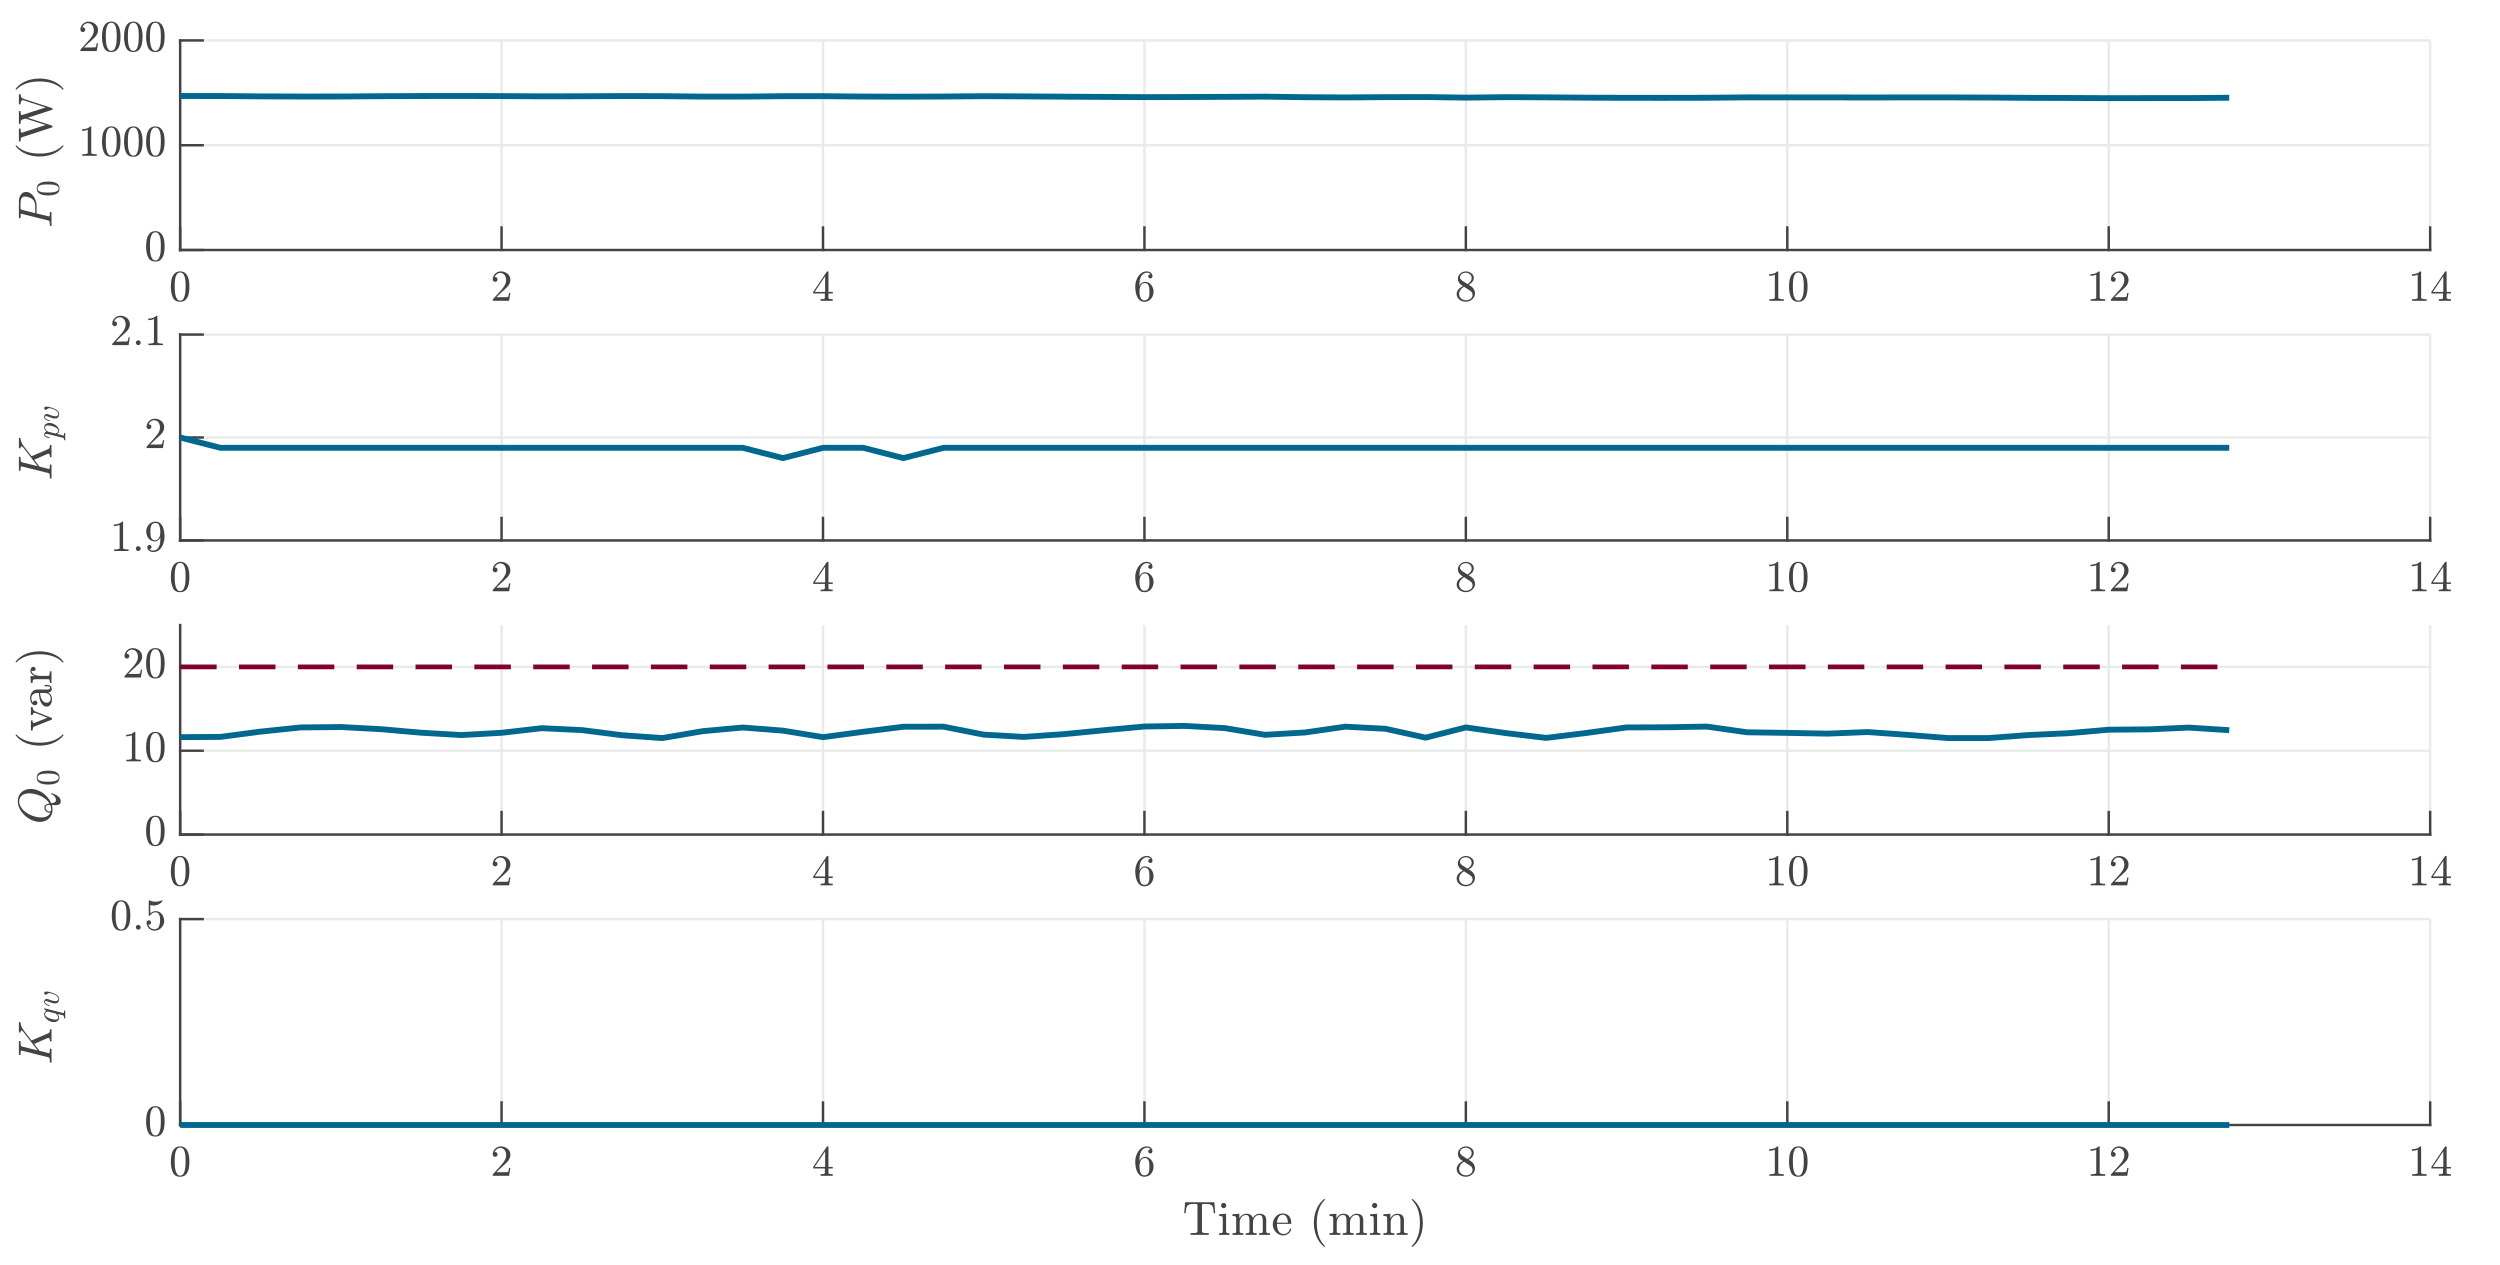 <?xml version="1.0" encoding="UTF-8"?>
<!DOCTYPE svg PUBLIC "-//W3C//DTD SVG 1.1//EN" "http://www.w3.org/Graphics/SVG/1.1/DTD/svg11.dtd">
<!-- Creator: CorelDRAW 2021 (64-Bit) -->
<svg xmlns="http://www.w3.org/2000/svg" xml:space="preserve" width="179.917mm" height="91.017mm" version="1.1" style="shape-rendering:geometricPrecision; text-rendering:geometricPrecision; image-rendering:optimizeQuality; fill-rule:evenodd; clip-rule:evenodd"
viewBox="0 0 16283.55 8237.56"
 xmlns:xlink="http://www.w3.org/1999/xlink"
 xmlns:xodm="http://www.corel.com/coreldraw/odm/2003">
 <defs>
  <style type="text/css">
   <![CDATA[
    .str2 {stroke:#00678F;stroke-width:38.31;stroke-linejoin:round;stroke-miterlimit:10}
    .str0 {stroke:#E9EAEA;stroke-width:15.97;stroke-linejoin:round;stroke-miterlimit:10}
    .str1 {stroke:#434343;stroke-width:15.97;stroke-linecap:square;stroke-linejoin:round;stroke-miterlimit:10}
    .str3 {stroke:#810031;stroke-width:30.65;stroke-linejoin:bevel;stroke-miterlimit:10;stroke-dasharray:237.642 145.652}
    .fil1 {fill:none;fill-rule:nonzero}
    .fil2 {fill:#434343;fill-rule:nonzero}
    .fil0 {fill:white;fill-rule:nonzero}
   ]]>
  </style>
 </defs>
 <g id="Layer_x0020_1">
  <g id="_1789204036160">
   <polygon class="fil0" points="-0,8237.56 16283.55,8237.56 16283.55,0 -0,0 "/>
   <polygon class="fil0" points="-0,8237.56 16283.55,8237.56 16283.55,0 -0,0 "/>
   <polygon class="fil0" points="1173.38,1628.35 15828.57,1628.35 15828.57,263.41 1173.38,263.41 "/>
   <line class="fil1 str0" x1="1173.38" y1="1628.35" x2="1173.38" y2= "263.41" />
   <line class="fil1 str0" x1="3267" y1="1628.35" x2="3267" y2= "263.41" />
   <line class="fil1 str0" x1="5360.58" y1="1628.35" x2="5360.58" y2= "263.41" />
   <line class="fil1 str0" x1="7454.17" y1="1628.35" x2="7454.17" y2= "263.41" />
   <line class="fil1 str0" x1="9547.79" y1="1628.35" x2="9547.79" y2= "263.41" />
   <line class="fil1 str0" x1="11641.37" y1="1628.35" x2="11641.37" y2= "263.41" />
   <line class="fil1 str0" x1="13734.95" y1="1628.35" x2="13734.95" y2= "263.41" />
   <line class="fil1 str0" x1="15828.57" y1="1628.35" x2="15828.57" y2= "263.41" />
   <line class="fil1 str0" x1="15828.57" y1="1628.35" x2="1173.38" y2= "1628.35" />
   <line class="fil1 str0" x1="15828.57" y1="945.88" x2="1173.38" y2= "945.88" />
   <line class="fil1 str0" x1="15828.57" y1="263.41" x2="1173.38" y2= "263.41" />
   <line class="fil1 str1" x1="1173.38" y1="1628.35" x2="15828.57" y2= "1628.35" />
   <line class="fil1 str1" x1="1173.38" y1="1628.35" x2="1173.38" y2= "1481.8" />
   <line class="fil1 str1" x1="3267" y1="1628.35" x2="3267" y2= "1481.8" />
   <line class="fil1 str1" x1="5360.58" y1="1628.35" x2="5360.58" y2= "1481.8" />
   <line class="fil1 str1" x1="7454.17" y1="1628.35" x2="7454.17" y2= "1481.8" />
   <line class="fil1 str1" x1="9547.79" y1="1628.35" x2="9547.79" y2= "1481.8" />
   <line class="fil1 str1" x1="11641.37" y1="1628.35" x2="11641.37" y2= "1481.8" />
   <line class="fil1 str1" x1="13734.95" y1="1628.35" x2="13734.95" y2= "1481.8" />
   <line class="fil1 str1" x1="15828.57" y1="1628.35" x2="15828.57" y2= "1481.8" />
   <path class="fil2" d="M1173.38 1965.49c-23.44,0 -39.41,-9.64 -47.89,-28.99 -8.48,-19.31 -12.73,-42.34 -12.73,-69.03 0,-16.7 1.49,-32.37 4.49,-46.96 3,-14.6 9.04,-27.08 18.15,-37.42 9.1,-10.34 21.77,-15.51 37.98,-15.51 12.73,0 23.08,3.12 31.06,9.35 7.98,6.23 14.09,14.21 18.35,23.95 4.23,9.74 7.1,20.21 8.59,31.41 1.51,11.24 2.26,22.96 2.26,35.19 0,16.47 -1.51,31.87 -4.51,46.2 -3,14.36 -8.91,26.56 -17.77,36.68 -8.86,10.09 -21.52,15.13 -37.99,15.13zm0 -7.47c10.72,0 18.71,-5.49 23.95,-16.48 5.24,-10.95 8.48,-23.08 9.73,-36.27 1.24,-13.22 1.86,-27.33 1.86,-42.3 0,-14.46 -0.62,-27.81 -1.86,-40.04 -1.25,-12.23 -4.49,-23.24 -9.73,-33.12 -5.24,-9.87 -13.22,-14.78 -23.95,-14.78 -10.72,0 -18.71,4.98 -23.95,14.98 -5.23,9.96 -8.47,21.01 -9.72,33.11 -1.24,12.1 -1.86,25.39 -1.86,39.85 0,10.5 0.25,20.46 0.74,29.95 0.5,9.45 1.86,19.25 4.11,29.37 2.24,10.09 5.86,18.58 10.85,25.41 5,6.87 11.6,10.32 19.83,10.32z"/>
   <path class="fil2" d="M3209.37 1959.13l0 -7.86c0,-0.51 0.25,-0.99 0.73,-1.49l44.51 -49.4c6.73,-7.21 12.26,-13.34 16.47,-18.33 4.28,-4.98 8.44,-10.72 12.55,-17.21 4.08,-6.48 7.34,-13.06 9.74,-19.67 2.36,-6.62 3.54,-13.64 3.54,-21.14 0,-7.98 -1.43,-15.51 -4.31,-22.64 -2.87,-7.09 -7.15,-12.83 -12.9,-17.21 -5.75,-4.34 -12.74,-6.52 -20.98,-6.52 -8.21,0 -15.71,2.55 -22.41,7.63 -6.74,5.14 -11.49,11.56 -14.25,19.29 0.77,0 1.88,0 3.38,0 4.24,0 7.86,1.44 10.86,4.31 2.97,2.88 4.46,6.54 4.46,11.01 0,4.51 -1.49,8.27 -4.46,11.24 -3,3 -6.62,4.5 -10.86,4.5 -4.5,0 -8.3,-1.57 -11.43,-4.69 -3.1,-3.13 -4.66,-6.81 -4.66,-11.05 0,-7.21 1.38,-13.95 4.12,-20.17 2.72,-6.23 6.64,-11.85 11.78,-16.83 5.1,-5 10.85,-8.81 17.21,-11.42 6.35,-2.62 13.16,-3.93 20.41,-3.93 10.95,0 21.2,2.36 30.65,7.11 9.49,4.72 16.99,11.28 22.48,19.64 5.49,8.36 8.24,18.26 8.24,29.72 0,8.24 -1.82,16.13 -5.43,23.59 -3.64,7.48 -8.3,14.27 -14.05,20.37 -5.75,6.13 -13.02,13.09 -21.87,20.94 -8.88,7.89 -14.69,13.06 -17.44,15.55l-32.53 31.42 27.32 0c13.7,0 25.1,-0.1 34.2,-0.35 9.13,-0.25 13.92,-0.64 14.43,-1.12 2.24,-2.52 4.63,-11.37 7.12,-26.59l8.24 0 -8.24 51.27 -106.64 0z"/>
   <path class="fil2" d="M5296.59 1911.63l0 -10.12 89.05 -132.45c0.51,-1.01 1.5,-1.49 3,-1.49l4.12 0c2.24,0 3.35,1.11 3.35,3.38l0 130.56 28.07 0 0 10.12 -28.07 0 0 28.42c0,3.73 2.81,6.16 8.43,7.31 5.62,1.11 12.04,1.66 19.26,1.66l0 10.12 -78.93 0 0 -10.12c7.21,0 13.67,-0.54 19.25,-1.66 5.62,-1.15 8.44,-3.58 8.44,-7.31l0 -28.42 -75.96 0zm9.7 -10.12l68.11 0 0 -101.76 -68.11 101.76z"/>
   <path class="fil2" d="M7454.17 1965.49c-11.97,0 -21.88,-3.16 -29.73,-9.55 -7.86,-6.35 -13.98,-14.53 -18.35,-24.48 -4.34,-10 -7.41,-20.54 -9.17,-31.64 -1.76,-11.08 -2.62,-22.26 -2.62,-33.46 0,-15.23 3,-30.43 9.01,-45.66 5.97,-15.2 14.65,-27.88 25.98,-37.97 11.37,-10.12 24.88,-15.16 40.58,-15.16 6.74,0 12.93,1.24 18.55,3.73 5.58,2.5 10.03,6.16 13.25,11.05 3.26,4.85 4.89,10.66 4.89,17.4 0,3.99 -1.31,7.28 -3.93,9.93 -2.62,2.62 -5.94,3.93 -9.93,3.93 -3.74,0 -7,-1.31 -9.74,-3.93 -2.75,-2.65 -4.09,-5.94 -4.09,-9.93 0,-3.77 1.34,-6.93 4.09,-9.55 2.74,-2.62 6,-3.93 9.74,-3.93l1.49 0c-2.49,-3.51 -5.9,-6.06 -10.27,-7.67 -4.38,-1.63 -9.04,-2.45 -14.06,-2.45 -5.71,0 -11.01,1.24 -15.9,3.77 -4.85,2.49 -9.29,5.84 -13.28,10.09 -3.99,4.24 -7.28,8.97 -9.9,14.2 -2.62,5.24 -4.62,11.18 -6,17.78 -1.38,6.62 -2.24,12.84 -2.62,18.72 -0.35,5.87 -0.54,13.15 -0.54,21.9 3.22,-7.98 7.98,-14.46 14.21,-19.48 6.23,-4.98 13.21,-7.48 20.94,-7.48 8.49,0 16.22,1.76 23.21,5.24 6.99,3.48 13.02,8.27 18.13,14.4 5.11,6.13 8.98,13.09 11.59,20.94 2.62,7.86 3.93,15.78 3.93,23.76 0,11.24 -2.49,21.97 -7.48,32.18 -4.98,10.25 -12.04,18.35 -21.13,24.33 -9.1,6 -19.38,8.97 -30.87,8.97zm0 -9.35c7.5,0 13.47,-1.67 17.97,-5.05 4.47,-3.38 7.79,-7.79 9.89,-13.28 2.14,-5.49 3.45,-11.08 3.93,-16.86 0.52,-5.71 0.77,-12.71 0.77,-20.94 0,-10.73 -0.58,-19.96 -1.69,-27.69 -1.11,-7.72 -3.93,-14.46 -8.4,-20.21 -4.5,-5.71 -11.49,-8.59 -20.94,-8.59 -7.76,0 -14.11,2.62 -19.1,7.86 -5.01,5.24 -8.68,11.85 -11.04,19.83 -2.4,7.98 -3.57,15.58 -3.57,22.83 0,2.49 0.13,4.47 0.38,5.97 0,0.25 0,0.44 0,0.57 0,0.13 -0.13,0.33 -0.38,0.54 0,8.27 0.89,16.61 2.64,25.1 1.73,8.46 4.99,15.59 9.71,21.33 4.76,5.75 11.37,8.59 19.83,8.59z"/>
   <path class="fil2" d="M9487.92 1915.36c0,-11.47 3.8,-21.65 11.4,-30.49 7.6,-8.85 17.4,-16.16 29.37,-21.9l-10.85 -7.12c-6.48,-4.22 -11.78,-9.9 -15.9,-16.99 -4.12,-7.12 -6.16,-14.69 -6.16,-22.67 0,-9.22 2.43,-17.52 7.31,-24.87 4.85,-7.38 11.24,-13.15 19.22,-17.4 7.98,-4.22 16.47,-6.35 25.48,-6.35 8.46,0 16.7,1.76 24.68,5.23 7.98,3.48 14.46,8.46 19.48,14.98 4.98,6.48 7.47,14.21 7.47,23.18 0,6.23 -1.49,12.16 -4.46,17.78 -3.04,5.62 -7.16,10.6 -12.39,14.97 -5.24,4.38 -10.82,8.05 -16.83,11.05l16.47 10.44c7.48,5 13.54,11.56 18.14,19.67 4.62,8.07 6.92,16.51 6.92,25.25 0,10.47 -2.81,19.96 -8.39,28.45 -5.66,8.46 -13,15.07 -22.1,19.83 -9.1,4.72 -18.77,7.09 -28.99,7.09 -9.99,0 -19.6,-1.97 -28.8,-5.96 -9.23,-3.99 -16.73,-9.87 -22.48,-17.59 -5.75,-7.73 -8.59,-16.57 -8.59,-26.56zm15.71 0c0,7.72 2.05,14.72 6.16,20.94 4.12,6.23 9.61,11.11 16.47,14.59 6.87,3.48 14.02,5.24 21.52,5.24 11.2,0 21.33,-3.23 30.3,-9.71 8.97,-6.51 13.48,-15.1 13.48,-25.83 0,-3.48 -0.71,-7.05 -2.08,-10.66 -1.37,-3.61 -3.35,-6.93 -5.96,-9.93 -2.62,-2.97 -5.56,-5.33 -8.82,-7.09l-38.51 -25.1c-6,3.26 -11.49,7.31 -16.47,12.16 -4.98,4.89 -8.91,10.31 -11.78,16.28 -2.87,6 -4.31,12.35 -4.31,19.1zm19.83 -87.55l34.8 22.45c7.98,-4.76 14.53,-10.44 19.64,-17.05 5.1,-6.62 7.66,-14.02 7.66,-22.26 0,-6.48 -1.78,-12.42 -5.39,-17.78 -3.64,-5.33 -8.3,-9.51 -14.05,-12.52 -5.75,-3 -11.97,-4.5 -18.71,-4.5 -5.75,0 -11.53,1.11 -17.4,3.38 -5.84,2.23 -10.72,5.55 -14.59,9.89 -3.86,4.37 -5.81,9.55 -5.81,15.55 0,8.97 4.62,16.61 13.86,22.83z"/>
   <path class="fil2" d="M11524.26 1959.13l0 -10.12c23.95,0 35.92,-2.97 35.92,-8.97l0 -151.15c-9.74,4.98 -22.19,7.48 -37.39,7.48l0 -10.09c23.43,0 41.15,-6.26 53.13,-18.71l4.09 0c0.51,0 1.09,0.32 1.69,0.92 0.63,0.63 0.95,1.18 0.95,1.69l0 169.86c0,6 11.97,8.97 35.92,8.97l0 10.12 -94.32 0z"/>
   <path class="fil2" d="M11713.21 1965.49c-23.43,0 -39.4,-9.64 -47.89,-28.99 -8.46,-19.31 -12.71,-42.34 -12.71,-69.03 0,-16.7 1.47,-32.37 4.47,-46.96 3,-14.6 9.07,-27.08 18.16,-37.42 9.1,-10.34 21.74,-15.51 37.96,-15.51 12.72,0 23.09,3.12 31.07,9.35 7.98,6.23 14.08,14.21 18.33,23.95 4.24,9.74 7.12,20.21 8.62,31.41 1.5,11.24 2.24,22.96 2.24,35.19 0,16.47 -1.49,31.87 -4.5,46.2 -2.97,14.36 -8.91,26.56 -17.78,36.68 -8.84,10.09 -21.49,15.13 -37.97,15.13zm0 -7.47c10.73,0 18.72,-5.49 23.95,-16.48 5.24,-10.95 8.5,-23.08 9.74,-36.27 1.25,-13.22 1.86,-27.33 1.86,-42.3 0,-14.46 -0.61,-27.81 -1.86,-40.04 -1.24,-12.23 -4.5,-23.24 -9.74,-33.12 -5.23,-9.87 -13.21,-14.78 -23.95,-14.78 -10.72,0 -18.71,4.98 -23.94,14.98 -5.24,9.96 -8.46,21.01 -9.71,33.11 -1.24,12.1 -1.88,25.39 -1.88,39.85 0,10.5 0.25,20.46 0.77,29.95 0.48,9.45 1.85,19.25 4.08,29.37 2.24,10.09 5.87,18.58 10.86,25.41 4.98,6.87 11.58,10.32 19.82,10.32z"/>
   <path class="fil2" d="M13617.84 1959.13l0 -10.12c23.95,0 35.92,-2.97 35.92,-8.97l0 -151.15c-9.71,4.98 -22.19,7.48 -37.39,7.48l0 -10.09c23.43,0 41.15,-6.26 53.13,-18.71l4.09 0c0.51,0 1.08,0.32 1.68,0.92 0.64,0.63 0.96,1.18 0.96,1.69l0 169.86c0,6 11.97,8.97 35.92,8.97l0 10.12 -94.32 0z"/>
   <path class="fil2" d="M13749.19 1959.13l0 -7.86c0,-0.51 0.26,-0.99 0.73,-1.49l44.51 -49.4c6.77,-7.21 12.26,-13.34 16.47,-18.33 4.28,-4.98 8.44,-10.72 12.55,-17.21 4.12,-6.48 7.34,-13.06 9.74,-19.67 2.36,-6.62 3.54,-13.64 3.54,-21.14 0,-7.98 -1.43,-15.51 -4.31,-22.64 -2.87,-7.09 -7.15,-12.83 -12.9,-17.21 -5.75,-4.34 -12.71,-6.52 -20.94,-6.52 -8.24,0 -15.71,2.55 -22.45,7.63 -6.74,5.14 -11.49,11.56 -14.25,19.29 0.77,0 1.88,0 3.38,0 4.24,0 7.86,1.44 10.86,4.31 2.97,2.88 4.47,6.54 4.47,11.01 0,4.51 -1.5,8.27 -4.47,11.24 -3,3 -6.62,4.5 -10.86,4.5 -4.5,0 -8.3,-1.57 -11.43,-4.69 -3.1,-3.13 -4.66,-6.81 -4.66,-11.05 0,-7.21 1.38,-13.95 4.12,-20.17 2.75,-6.23 6.68,-11.85 11.78,-16.83 5.11,-5 10.86,-8.81 17.21,-11.42 6.35,-2.62 13.15,-3.93 20.4,-3.93 10.98,0 21.2,2.36 30.65,7.11 9.48,4.72 16.98,11.28 22.47,19.64 5.49,8.36 8.24,18.26 8.24,29.72 0,8.24 -1.82,16.13 -5.42,23.59 -3.61,7.48 -8.31,14.27 -14.06,20.37 -5.75,6.13 -13.02,13.09 -21.87,20.94 -8.88,7.89 -14.65,13.06 -17.4,15.55l-32.56 31.42 27.33 0c13.69,0 25.12,-0.1 34.19,-0.35 9.13,-0.25 13.92,-0.64 14.43,-1.12 2.27,-2.52 4.63,-11.37 7.12,-26.59l8.24 0 -8.24 51.27 -106.64 0z"/>
   <path class="fil2" d="M15711.46 1959.13l0 -10.12c23.95,0 35.92,-2.97 35.92,-8.97l0 -151.15c-9.74,4.98 -22.19,7.48 -37.42,7.48l0 -10.09c23.47,0 41.18,-6.26 53.15,-18.71l4.09 0c0.51,0 1.05,0.32 1.69,0.92 0.61,0.63 0.92,1.18 0.92,1.69l0 169.86c0,6 11.97,8.97 35.92,8.97l0 10.12 -94.29 0z"/>
   <path class="fil2" d="M15836.43 1911.63l0 -10.12 89.05 -132.45c0.52,-1.01 1.5,-1.49 3,-1.49l4.12 0c2.24,0 3.35,1.11 3.35,3.38l0 130.56 28.07 0 0 10.12 -28.07 0 0 28.42c0,3.73 2.81,6.16 8.44,7.31 5.61,1.11 12.04,1.66 19.28,1.66l0 10.12 -78.96 0 0 -10.12c7.21,0 13.67,-0.54 19.25,-1.66 5.62,-1.15 8.44,-3.58 8.44,-7.31l0 -28.42 -75.96 0zm9.71 -10.12l68.13 0 0 -101.76 -68.13 101.76z"/>
   <line class="fil1 str1" x1="1173.38" y1="1628.35" x2="1173.38" y2= "263.41" />
   <line class="fil1 str1" x1="1173.38" y1="1628.35" x2="1319.92" y2= "1628.35" />
   <line class="fil1 str1" x1="1173.38" y1="945.88" x2="1319.92" y2= "945.88" />
   <line class="fil1 str1" x1="1173.38" y1="263.41" x2="1319.92" y2= "263.41" />
   <path class="fil2" d="M1012.14 1703.68c-23.45,0 -39.42,-9.65 -47.9,-29 -8.48,-19.31 -12.72,-42.34 -12.72,-69.03 0,-16.7 1.49,-32.37 4.49,-46.96 2.99,-14.59 9.04,-27.08 18.15,-37.42 9.09,-10.34 21.77,-15.51 37.98,-15.51 12.73,0 23.08,3.13 31.06,9.35 7.97,6.23 14.09,14.21 18.32,23.95 4.25,9.74 7.11,20.21 8.62,31.42 1.51,11.23 2.25,22.95 2.25,35.18 0,16.48 -1.51,31.87 -4.5,46.2 -3,14.36 -8.91,26.56 -17.78,36.68 -8.85,10.09 -21.51,15.14 -37.98,15.14zm0 -7.48c10.72,0 18.71,-5.49 23.95,-16.47 5.24,-10.95 8.48,-23.09 9.73,-36.27 1.23,-13.21 1.86,-27.33 1.86,-42.3 0,-14.46 -0.62,-27.81 -1.86,-40.04 -1.25,-12.23 -4.49,-23.24 -9.73,-33.11 -5.24,-9.87 -13.22,-14.79 -23.95,-14.79 -10.72,0 -18.71,4.99 -23.95,14.98 -5.24,9.96 -8.48,21.01 -9.73,33.11 -1.23,12.1 -1.86,25.39 -1.86,39.85 0,10.5 0.25,20.46 0.73,29.95 0.51,9.45 1.87,19.25 4.12,29.37 2.24,10.09 5.86,18.59 10.85,25.42 4.99,6.86 11.6,10.31 19.83,10.31z"/>
   <path class="fil2" d="M535.81 1014.85l0 -10.12c23.95,0 35.92,-2.97 35.92,-8.97l0 -151.15c-9.71,4.98 -22.18,7.48 -37.4,7.48l0 -10.09c23.45,0 41.16,-6.26 53.14,-18.71l4.09 0c0.52,0 1.08,0.32 1.7,0.92 0.62,0.63 0.93,1.18 0.93,1.69l0 169.86c0,6 11.97,8.97 35.92,8.97l0 10.12 -94.31 0z"/>
   <path class="fil2" d="M724.78 1021.2c-23.45,0 -39.42,-9.64 -47.9,-28.99 -8.48,-19.31 -12.72,-42.34 -12.72,-69.03 0,-16.7 1.49,-32.37 4.49,-46.96 2.99,-14.6 9.04,-27.08 18.15,-37.42 9.09,-10.34 21.77,-15.51 37.98,-15.51 12.73,0 23.08,3.12 31.06,9.35 7.97,6.23 14.09,14.21 18.32,23.95 4.25,9.74 7.11,20.21 8.62,31.41 1.51,11.24 2.25,22.96 2.25,35.19 0,16.47 -1.51,31.87 -4.5,46.2 -3,14.36 -8.91,26.56 -17.78,36.68 -8.85,10.09 -21.51,15.13 -37.98,15.13zm0 -7.47c10.72,0 18.71,-5.49 23.95,-16.48 5.24,-10.95 8.48,-23.08 9.73,-36.27 1.23,-13.22 1.86,-27.33 1.86,-42.3 0,-14.47 -0.62,-27.81 -1.86,-40.04 -1.25,-12.23 -4.49,-23.24 -9.73,-33.12 -5.24,-9.87 -13.22,-14.78 -23.95,-14.78 -10.72,0 -18.71,4.98 -23.95,14.98 -5.24,9.96 -8.48,21.01 -9.73,33.11 -1.23,12.1 -1.86,25.38 -1.86,39.85 0,10.5 0.25,20.46 0.73,29.95 0.51,9.45 1.87,19.25 4.12,29.37 2.24,10.09 5.86,18.58 10.85,25.41 4.99,6.87 11.6,10.32 19.83,10.32z"/>
   <path class="fil2" d="M868.46 1021.2c-23.45,0 -39.42,-9.64 -47.9,-28.99 -8.48,-19.31 -12.72,-42.34 -12.72,-69.03 0,-16.7 1.49,-32.37 4.49,-46.96 2.99,-14.6 9.04,-27.08 18.15,-37.42 9.09,-10.34 21.77,-15.51 37.98,-15.51 12.73,0 23.08,3.12 31.06,9.35 7.97,6.23 14.09,14.21 18.32,23.95 4.25,9.74 7.11,20.21 8.62,31.41 1.51,11.24 2.25,22.96 2.25,35.19 0,16.47 -1.51,31.87 -4.5,46.2 -3,14.36 -8.91,26.56 -17.78,36.68 -8.85,10.09 -21.51,15.13 -37.98,15.13zm0 -7.47c10.72,0 18.71,-5.49 23.95,-16.48 5.24,-10.95 8.48,-23.08 9.73,-36.27 1.23,-13.22 1.86,-27.33 1.86,-42.3 0,-14.47 -0.62,-27.81 -1.86,-40.04 -1.25,-12.23 -4.49,-23.24 -9.73,-33.12 -5.24,-9.87 -13.22,-14.78 -23.95,-14.78 -10.72,0 -18.71,4.98 -23.95,14.98 -5.24,9.96 -8.48,21.01 -9.73,33.11 -1.23,12.1 -1.86,25.38 -1.86,39.85 0,10.5 0.25,20.46 0.73,29.95 0.51,9.45 1.87,19.25 4.12,29.37 2.24,10.09 5.86,18.58 10.85,25.41 4.99,6.87 11.6,10.32 19.83,10.32z"/>
   <path class="fil2" d="M1012.14 1021.2c-23.45,0 -39.42,-9.64 -47.9,-28.99 -8.48,-19.31 -12.72,-42.34 -12.72,-69.03 0,-16.7 1.49,-32.37 4.49,-46.96 2.99,-14.6 9.04,-27.08 18.15,-37.42 9.09,-10.34 21.77,-15.51 37.98,-15.51 12.73,0 23.08,3.12 31.06,9.35 7.97,6.23 14.09,14.21 18.32,23.95 4.25,9.74 7.11,20.21 8.62,31.41 1.51,11.24 2.25,22.96 2.25,35.19 0,16.47 -1.51,31.87 -4.5,46.2 -3,14.36 -8.91,26.56 -17.78,36.68 -8.85,10.09 -21.51,15.13 -37.98,15.13zm0 -7.47c10.72,0 18.71,-5.49 23.95,-16.48 5.24,-10.95 8.48,-23.08 9.73,-36.27 1.23,-13.22 1.86,-27.33 1.86,-42.3 0,-14.47 -0.62,-27.81 -1.86,-40.04 -1.25,-12.23 -4.49,-23.24 -9.73,-33.12 -5.24,-9.87 -13.22,-14.78 -23.95,-14.78 -10.72,0 -18.71,4.98 -23.95,14.98 -5.24,9.96 -8.48,21.01 -9.73,33.11 -1.23,12.1 -1.86,25.38 -1.86,39.85 0,10.5 0.25,20.46 0.73,29.95 0.51,9.45 1.87,19.25 4.12,29.37 2.24,10.09 5.86,18.58 10.85,25.41 4.99,6.87 11.6,10.32 19.83,10.32z"/>
   <path class="fil2" d="M523.48 332.37l0 -7.86c0,-0.51 0.25,-0.99 0.75,-1.5l44.51 -49.39c6.73,-7.21 12.24,-13.35 16.48,-18.33 4.23,-4.98 8.41,-10.72 12.52,-17.21 4.14,-6.48 7.37,-13.05 9.73,-19.67 2.38,-6.61 3.57,-13.63 3.57,-21.13 0,-7.98 -1.43,-15.52 -4.32,-22.64 -2.85,-7.09 -7.16,-12.83 -12.89,-17.21 -5.74,-4.34 -12.73,-6.51 -20.95,-6.51 -8.24,0 -15.7,2.55 -22.45,7.63 -6.73,5.14 -11.48,11.56 -14.22,19.29 0.75,0 1.87,0 3.38,0 4.23,0 7.84,1.43 10.83,4.31 3,2.87 4.49,6.54 4.49,11.01 0,4.5 -1.49,8.27 -4.49,11.24 -3,3 -6.61,4.5 -10.83,4.5 -4.51,0 -8.32,-1.57 -11.43,-4.7 -3.11,-3.12 -4.68,-6.8 -4.68,-11.04 0,-7.21 1.39,-13.96 4.14,-20.18 2.73,-6.23 6.64,-11.84 11.77,-16.83 5.1,-5.01 10.83,-8.81 17.2,-11.43 6.37,-2.62 13.17,-3.93 20.4,-3.93 10.98,0 21.21,2.36 30.67,7.12 9.49,4.72 16.97,11.27 22.46,19.64 5.49,8.36 8.25,18.26 8.25,29.72 0,8.24 -1.83,16.12 -5.44,23.59 -3.63,7.47 -8.31,14.27 -14.03,20.37 -5.74,6.13 -13.04,13.09 -21.89,20.94 -8.87,7.88 -14.66,13.06 -17.41,15.55l-32.54 31.41 27.31 0c13.72,0 25.13,-0.09 34.22,-0.35 9.12,-0.25 13.92,-0.63 14.42,-1.11 2.24,-2.53 4.62,-11.37 7.11,-26.6l8.25 0 -8.25 51.28 -106.64 0z"/>
   <path class="fil2" d="M724.78 338.73c-23.45,0 -39.42,-9.64 -47.9,-28.99 -8.48,-19.32 -12.72,-42.34 -12.72,-69.03 0,-16.7 1.49,-32.37 4.49,-46.97 2.99,-14.59 9.04,-27.07 18.15,-37.42 9.09,-10.34 21.77,-15.52 37.98,-15.52 12.73,0 23.08,3.13 31.06,9.36 7.97,6.23 14.09,14.21 18.32,23.95 4.25,9.74 7.11,20.21 8.62,31.41 1.51,11.24 2.25,22.96 2.25,35.19 0,16.47 -1.51,31.86 -4.5,46.19 -3,14.37 -8.91,26.57 -17.78,36.69 -8.85,10.09 -21.51,15.13 -37.98,15.13zm0 -7.47c10.72,0 18.71,-5.49 23.95,-16.48 5.24,-10.95 8.48,-23.08 9.73,-36.27 1.23,-13.22 1.86,-27.33 1.86,-42.31 0,-14.46 -0.62,-27.8 -1.86,-40.04 -1.25,-12.23 -4.49,-23.24 -9.73,-33.11 -5.24,-9.87 -13.22,-14.78 -23.95,-14.78 -10.72,0 -18.71,4.98 -23.95,14.97 -5.24,9.96 -8.48,21.02 -9.73,33.12 -1.23,12.1 -1.86,25.38 -1.86,39.84 0,10.51 0.25,20.47 0.73,29.95 0.51,9.46 1.87,19.26 4.12,29.38 2.24,10.09 5.86,18.58 10.85,25.41 4.99,6.87 11.6,10.32 19.83,10.32z"/>
   <path class="fil2" d="M868.46 338.73c-23.45,0 -39.42,-9.64 -47.9,-28.99 -8.48,-19.32 -12.72,-42.34 -12.72,-69.03 0,-16.7 1.49,-32.37 4.49,-46.97 2.99,-14.59 9.04,-27.07 18.15,-37.42 9.09,-10.34 21.77,-15.52 37.98,-15.52 12.73,0 23.08,3.13 31.06,9.36 7.97,6.23 14.09,14.21 18.32,23.95 4.25,9.74 7.11,20.21 8.62,31.41 1.51,11.24 2.25,22.96 2.25,35.19 0,16.47 -1.51,31.86 -4.5,46.19 -3,14.37 -8.91,26.57 -17.78,36.69 -8.85,10.09 -21.51,15.13 -37.98,15.13zm0 -7.47c10.72,0 18.71,-5.49 23.95,-16.48 5.24,-10.95 8.48,-23.08 9.73,-36.27 1.23,-13.22 1.86,-27.33 1.86,-42.31 0,-14.46 -0.62,-27.8 -1.86,-40.04 -1.25,-12.23 -4.49,-23.24 -9.73,-33.11 -5.24,-9.87 -13.22,-14.78 -23.95,-14.78 -10.72,0 -18.71,4.98 -23.95,14.97 -5.24,9.96 -8.48,21.02 -9.73,33.12 -1.23,12.1 -1.86,25.38 -1.86,39.84 0,10.51 0.25,20.47 0.73,29.95 0.51,9.46 1.87,19.26 4.12,29.38 2.24,10.09 5.86,18.58 10.85,25.41 4.99,6.87 11.6,10.32 19.83,10.32z"/>
   <path class="fil2" d="M1012.14 338.73c-23.45,0 -39.42,-9.64 -47.9,-28.99 -8.48,-19.32 -12.72,-42.34 -12.72,-69.03 0,-16.7 1.49,-32.37 4.49,-46.97 2.99,-14.59 9.04,-27.07 18.15,-37.42 9.09,-10.34 21.77,-15.52 37.98,-15.52 12.73,0 23.08,3.13 31.06,9.36 7.97,6.23 14.09,14.21 18.32,23.95 4.25,9.74 7.11,20.21 8.62,31.41 1.51,11.24 2.25,22.96 2.25,35.19 0,16.47 -1.51,31.86 -4.5,46.19 -3,14.37 -8.91,26.57 -17.78,36.69 -8.85,10.09 -21.51,15.13 -37.98,15.13zm0 -7.47c10.72,0 18.71,-5.49 23.95,-16.48 5.24,-10.95 8.48,-23.08 9.73,-36.27 1.23,-13.22 1.86,-27.33 1.86,-42.31 0,-14.46 -0.62,-27.8 -1.86,-40.04 -1.25,-12.23 -4.49,-23.24 -9.73,-33.11 -5.24,-9.87 -13.22,-14.78 -23.95,-14.78 -10.72,0 -18.71,4.98 -23.95,14.97 -5.24,9.96 -8.48,21.02 -9.73,33.12 -1.23,12.1 -1.86,25.38 -1.86,39.84 0,10.51 0.25,20.47 0.73,29.95 0.51,9.46 1.87,19.26 4.12,29.38 2.24,10.09 5.86,18.58 10.85,25.41 4.99,6.87 11.6,10.32 19.83,10.32z"/>
   <polyline class="fil1 str2" points="1173.38,625.32 1435.09,625.54 1696.77,627.78 1958.49,628.61 2220.17,628.57 2481.89,626.53 2743.57,625.52 3005.28,625.16 3267,625.86 3528.68,627.55 3790.37,627.07 4052.09,625.58 4313.77,626.19 4575.46,629.15 4837.17,629.34 5098.89,626.4 5360.58,626.38 5622.26,628.86 5883.99,629.79 6145.67,628.76 6407.36,626.5 6669.07,627.81 6930.79,629.63 7192.48,631.26 7454.17,632.63 7715.89,632 7977.57,630.87 8239.26,629.41 8500.97,633.21 8762.7,634.55 9024.38,632.76 9286.07,632.06 9547.79,635.92 9809.48,632.82 10071.16,634.03 10332.88,636.11 10594.6,637.14 10856.28,637.2 11117.97,636.75 11379.69,634.19 11641.37,634.36 11903.06,634.32 12164.78,634.93 12426.5,634.36 12688.18,634.42 12949.86,635.32 13211.58,637.2 13473.27,638 13734.95,639.37 13996.67,638.92 14258.39,638.79 14520.08,636.56 "/>
   <path class="fil2" d="M335.54 1469.2c0,1.97 -1.38,3 -4.13,3 -0.49,0 -1.37,-0.13 -2.61,-0.38 -1.25,-0.25 -2.24,-0.71 -3,-1.31 -0.75,-0.61 -1.12,-1.3 -1.12,-2.07 0,-12.71 -0.75,-21.55 -2.26,-26.54 -0.98,-2.74 -3.72,-4.75 -8.23,-6l-170.98 -42.66c-2,-0.25 -3.49,-0.35 -4.51,-0.35 -2.24,0 -3.48,1.09 -3.73,3.36 -0.76,3.99 -1.13,11.46 -1.13,22.45 0,2.26 -1.38,3.38 -4.12,3.38 -0.5,-0.26 -1.36,-0.52 -2.61,-0.77 -1.25,-0.25 -2.24,-0.67 -3,-1.31 -0.75,-0.61 -1.12,-1.3 -1.12,-2.05l0 -107.4c0,-9.96 1.75,-19.58 5.24,-28.8 3.48,-9.23 8.78,-16.8 15.9,-22.64 7.1,-5.85 15.78,-8.78 26,-8.78 13.22,0 25.01,4.66 35.34,14.01 10.37,9.36 18.41,20.95 24.14,34.81 5.74,13.86 8.61,27.23 8.61,40.19l0 50.55 77.08 19.09c2,0.23 3.49,0.35 4.51,0.35 0.74,0 1.37,-0.13 1.86,-0.35 0.5,-0.25 0.88,-0.57 1.12,-0.96 0.24,-0.38 0.36,-1.05 0.36,-2.04 1.01,-3.99 1.51,-11.63 1.51,-22.83 0,-2.01 1.38,-3 4.12,-3 2.74,0.73 4.55,1.3 5.41,1.69 0.87,0.34 1.32,1.66 1.32,3.92l0 83.44zm-106.27 -80.81l0 -43.8c0,-20.18 -5.49,-35.51 -16.45,-46.01 -5.24,-5.23 -12.97,-9.61 -23.21,-13.09 -10.21,-3.48 -19.44,-5.24 -27.67,-5.24 -10.25,0 -17.48,3.93 -21.7,11.78 -4.24,7.86 -6.37,17.53 -6.37,29.03l0 29.91c0,5.72 0.51,9.49 1.5,11.24 1,1.72 3.99,3.35 8.99,4.85l84.92 21.33z"/>
   <path class="fil2" d="M387.81 1227.72c0,17.72 -7.29,29.7 -21.88,35.92 -14.6,6.23 -31.87,9.35 -51.82,9.35 -12.46,0 -24.19,-1.11 -35.17,-3.38 -10.98,-2.24 -20.33,-6.7 -28.08,-13.44 -7.72,-6.73 -11.58,-16.22 -11.58,-28.45 0,-9.49 2.31,-17.21 6.92,-23.18 4.61,-6 10.6,-10.6 17.96,-13.86 7.36,-3.26 15.21,-5.43 23.56,-6.54 8.37,-1.12 17.16,-1.69 26.39,-1.69 12.47,0 24.07,1.11 34.8,3.35 10.72,2.26 19.89,6.73 27.49,13.5 7.62,6.74 11.42,16.19 11.42,28.42zm-5.6 0c0,-7.98 -4.13,-13.98 -12.35,-17.97 -8.25,-3.99 -17.35,-6.42 -27.33,-7.29 -9.97,-0.86 -20.57,-1.3 -31.79,-1.3 -10.73,0 -20.64,0.44 -29.74,1.3 -9.1,0.87 -17.4,3.29 -24.88,7.29 -7.48,3.99 -11.23,9.99 -11.23,17.97 0,8.24 3.75,14.27 11.23,18.14 7.48,3.86 15.78,6.25 24.88,7.11 9.1,0.9 19.01,1.31 29.74,1.31 7.98,0 15.54,-0.19 22.65,-0.57 7.1,-0.35 14.4,-1.38 21.89,-2.98 7.47,-1.62 13.83,-4.31 19.08,-8.05 5.24,-3.73 7.86,-8.74 7.86,-14.97z"/>
   <path class="fil2" d="M412.62 953.26c-8.99,11.49 -19.4,21.4 -31.25,29.73 -11.84,8.39 -24.44,15.22 -37.78,20.59 -13.35,5.37 -27.31,9.36 -41.91,11.97 -14.59,2.62 -29.24,3.93 -43.96,3.93 -14.98,0 -29.76,-1.31 -44.35,-3.93 -14.6,-2.62 -28.63,-6.61 -42.09,-11.97 -13.47,-5.37 -26.07,-12.26 -37.8,-20.75 -11.72,-8.5 -21.95,-18.36 -30.68,-29.57 -0.5,0 -0.73,-0.48 -0.73,-1.5l0 -2.97c0,-0.51 0.24,-1.02 0.73,-1.53 0.5,-0.48 1.12,-0.73 1.87,-0.73 1.01,0 1.76,0.13 2.24,0.38 9.73,10.22 20.26,18.71 31.61,25.45 11.35,6.73 23.45,12.16 36.29,16.28 12.86,4.12 26.15,7.12 39.85,8.97 13.72,1.88 28.07,2.81 43.04,2.81 65.85,0 115.97,-17.72 150.4,-53.16 0.5,-0.48 1.37,-0.73 2.63,-0.73 0.5,0 1.06,0.25 1.68,0.73 0.62,0.51 0.93,1.02 0.93,1.53l0 2.97c0,1.02 -0.25,1.5 -0.75,1.5z"/>
   <path class="fil2" d="M338.91 829.95l-195.33 63.6c-4.23,1.76 -6.91,4.95 -8.04,9.58 -1.12,4.6 -1.68,10.66 -1.68,18.13l-10.84 0 0 -83.46 10.84 0c0,17.46 2.75,26.21 8.24,26.21l1.48 0 153.43 -49.78 -130.96 -42.28 -22.46 7.1c-4.23,1.53 -6.91,4.62 -8.04,9.39 -1.12,4.72 -1.68,10.85 -1.68,18.33l-10.84 0 0 -83.43 10.84 0c0,17.68 2.75,26.53 8.24,26.53 0.24,0 0.68,-0.13 1.31,-0.35 0.62,-0.25 1.06,-0.38 1.29,-0.38l152.3 -49.39 -144.8 -46.75c-0.52,-0.25 -1.51,-0.38 -3,-0.38 -5.48,0 -9.41,2.87 -11.78,8.59 -2.37,5.75 -3.57,11.84 -3.57,18.35l-10.84 0 0 -66.6 10.84 0c0,16.19 6.12,26.27 18.35,30.27l186.71 60.67c2.24,0.71 3.36,2.34 3.36,4.85l0 2.24c0,2.24 -1.11,3.74 -3.36,4.51l-158.29 51.24 158.29 51.62c2.24,0.77 3.36,2.36 3.36,4.89l0 2.24c0,2.24 -1.11,3.74 -3.36,4.47z"/>
   <path class="fil2" d="M413.37 581.8c0,1.76 -0.88,2.62 -2.62,2.62 -1,0 -1.75,-0.13 -2.25,-0.38 -34.67,-35.67 -84.93,-53.52 -150.78,-53.52 -65.85,0 -115.99,17.59 -150.41,52.75 -0.52,0.77 -1.38,1.15 -2.63,1.15 -0.75,0 -1.38,-0.25 -1.87,-0.76 -0.5,-0.52 -0.73,-1.12 -0.73,-1.86l0 -3c0,-0.51 0.24,-1.02 0.73,-1.49 11.74,-14.98 26.02,-27.37 42.85,-37.23 16.83,-9.87 34.74,-17.08 53.69,-21.71 18.96,-4.6 38.43,-6.92 58.39,-6.92 14.72,0 29.17,1.24 43.39,3.77 14.22,2.49 28.25,6.42 42.09,11.78 13.85,5.36 26.63,12.19 38.37,20.59 11.71,8.34 22.07,18.24 31.05,29.73 0.5,0.47 0.75,0.99 0.75,1.49l0 3z"/>
   <polygon class="fil0" points="1173.38,3520.12 15828.57,3520.12 15828.57,2179.13 1173.38,2179.13 "/>
   <line class="fil1 str0" x1="1173.38" y1="3520.12" x2="1173.38" y2= "2179.13" />
   <line class="fil1 str0" x1="3267" y1="3520.12" x2="3267" y2= "2179.13" />
   <line class="fil1 str0" x1="5360.58" y1="3520.12" x2="5360.58" y2= "2179.13" />
   <line class="fil1 str0" x1="7454.17" y1="3520.12" x2="7454.17" y2= "2179.13" />
   <line class="fil1 str0" x1="9547.79" y1="3520.12" x2="9547.79" y2= "2179.13" />
   <line class="fil1 str0" x1="11641.37" y1="3520.12" x2="11641.37" y2= "2179.13" />
   <line class="fil1 str0" x1="13734.95" y1="3520.12" x2="13734.95" y2= "2179.13" />
   <line class="fil1 str0" x1="15828.57" y1="3520.12" x2="15828.57" y2= "2179.13" />
   <line class="fil1 str0" x1="15828.57" y1="3520.12" x2="1173.38" y2= "3520.12" />
   <line class="fil1 str0" x1="15828.57" y1="2849.62" x2="1173.38" y2= "2849.62" />
   <line class="fil1 str0" x1="15828.57" y1="2179.13" x2="1173.38" y2= "2179.13" />
   <line class="fil1 str1" x1="1173.38" y1="3520.12" x2="15828.57" y2= "3520.12" />
   <line class="fil1 str1" x1="1173.38" y1="3520.12" x2="1173.38" y2= "3373.57" />
   <line class="fil1 str1" x1="3267" y1="3520.12" x2="3267" y2= "3373.57" />
   <line class="fil1 str1" x1="5360.58" y1="3520.12" x2="5360.58" y2= "3373.57" />
   <line class="fil1 str1" x1="7454.17" y1="3520.12" x2="7454.17" y2= "3373.57" />
   <line class="fil1 str1" x1="9547.79" y1="3520.12" x2="9547.79" y2= "3373.57" />
   <line class="fil1 str1" x1="11641.37" y1="3520.12" x2="11641.37" y2= "3373.57" />
   <line class="fil1 str1" x1="13734.95" y1="3520.12" x2="13734.95" y2= "3373.57" />
   <line class="fil1 str1" x1="15828.57" y1="3520.12" x2="15828.57" y2= "3373.57" />
   <path class="fil2" d="M1173.38 3857.26c-23.44,0 -39.41,-9.64 -47.89,-28.99 -8.48,-19.31 -12.73,-42.34 -12.73,-69.03 0,-16.7 1.49,-32.37 4.49,-46.97 3,-14.59 9.04,-27.07 18.15,-37.42 9.1,-10.34 21.77,-15.52 37.98,-15.52 12.73,0 23.08,3.13 31.06,9.36 7.98,6.23 14.09,14.21 18.35,23.95 4.23,9.74 7.1,20.21 8.59,31.41 1.51,11.24 2.26,22.96 2.26,35.19 0,16.47 -1.51,31.87 -4.51,46.2 -3,14.36 -8.91,26.56 -17.77,36.68 -8.86,10.09 -21.52,15.13 -37.99,15.13zm0 -7.47c10.72,0 18.71,-5.49 23.95,-16.48 5.24,-10.95 8.48,-23.08 9.73,-36.27 1.24,-13.22 1.86,-27.33 1.86,-42.31 0,-14.46 -0.62,-27.8 -1.86,-40.03 -1.25,-12.24 -4.49,-23.25 -9.73,-33.12 -5.24,-9.87 -13.22,-14.78 -23.95,-14.78 -10.72,0 -18.71,4.98 -23.95,14.97 -5.23,9.96 -8.47,21.02 -9.72,33.12 -1.24,12.1 -1.86,25.38 -1.86,39.84 0,10.51 0.25,20.47 0.74,29.95 0.5,9.46 1.86,19.26 4.11,29.38 2.24,10.09 5.86,18.58 10.85,25.41 5,6.87 11.6,10.32 19.83,10.32z"/>
   <path class="fil2" d="M3209.37 3850.9l0 -7.86c0,-0.51 0.25,-0.99 0.73,-1.5l44.51 -49.39c6.73,-7.21 12.26,-13.35 16.47,-18.33 4.28,-4.98 8.44,-10.72 12.55,-17.21 4.08,-6.49 7.34,-13.06 9.74,-19.68 2.36,-6.61 3.54,-13.63 3.54,-21.13 0,-7.98 -1.43,-15.51 -4.31,-22.64 -2.87,-7.09 -7.15,-12.83 -12.9,-17.21 -5.75,-4.34 -12.74,-6.51 -20.98,-6.51 -8.21,0 -15.71,2.55 -22.41,7.63 -6.74,5.14 -11.49,11.56 -14.25,19.29 0.77,0 1.88,0 3.38,0 4.24,0 7.86,1.43 10.86,4.31 2.97,2.87 4.46,6.54 4.46,11.01 0,4.5 -1.49,8.27 -4.46,11.24 -3,3 -6.62,4.5 -10.86,4.5 -4.5,0 -8.3,-1.57 -11.43,-4.69 -3.1,-3.13 -4.66,-6.81 -4.66,-11.05 0,-7.21 1.38,-13.96 4.12,-20.18 2.72,-6.22 6.64,-11.84 11.78,-16.83 5.1,-5.01 10.85,-8.81 17.21,-11.43 6.35,-2.62 13.16,-3.93 20.41,-3.93 10.95,0 21.2,2.36 30.65,7.12 9.49,4.72 16.99,11.27 22.48,19.64 5.49,8.36 8.24,18.26 8.24,29.72 0,8.24 -1.82,16.13 -5.43,23.59 -3.64,7.48 -8.3,14.27 -14.05,20.37 -5.75,6.13 -13.02,13.09 -21.87,20.94 -8.88,7.88 -14.69,13.06 -17.44,15.55l-32.53 31.41 27.32 0c13.7,0 25.1,-0.09 34.2,-0.34 9.13,-0.26 13.92,-0.64 14.43,-1.12 2.24,-2.53 4.63,-11.37 7.12,-26.6l8.24 0 -8.24 51.28 -106.64 0z"/>
   <path class="fil2" d="M5296.59 3803.4l0 -10.13 89.05 -132.44c0.51,-1.02 1.5,-1.5 3,-1.5l4.12 0c2.24,0 3.35,1.12 3.35,3.38l0 130.56 28.07 0 0 10.13 -28.07 0 0 28.41c0,3.74 2.81,6.16 8.43,7.31 5.62,1.12 12.04,1.67 19.26,1.67l0 10.12 -78.93 0 0 -10.12c7.21,0 13.67,-0.54 19.25,-1.67 5.62,-1.15 8.44,-3.57 8.44,-7.31l0 -28.41 -75.96 0zm9.7 -10.13l68.11 0 0 -101.76 -68.11 101.76z"/>
   <path class="fil2" d="M7454.17 3857.26c-11.97,0 -21.88,-3.16 -29.73,-9.55 -7.86,-6.35 -13.98,-14.53 -18.35,-24.48 -4.34,-10 -7.41,-20.54 -9.17,-31.65 -1.76,-11.08 -2.62,-22.25 -2.62,-33.46 0,-15.22 3,-30.43 9.01,-45.65 5.97,-15.21 14.65,-27.88 25.98,-37.97 11.37,-10.12 24.88,-15.17 40.58,-15.17 6.74,0 12.93,1.25 18.55,3.74 5.58,2.49 10.03,6.16 13.25,11.05 3.26,4.85 4.89,10.66 4.89,17.4 0,3.99 -1.31,7.29 -3.93,9.94 -2.62,2.62 -5.94,3.92 -9.93,3.92 -3.74,0 -7,-1.3 -9.74,-3.92 -2.75,-2.65 -4.09,-5.95 -4.09,-9.94 0,-3.77 1.34,-6.92 4.09,-9.54 2.74,-2.62 6,-3.93 9.74,-3.93l1.49 0c-2.49,-3.51 -5.9,-6.07 -10.27,-7.67 -4.38,-1.63 -9.04,-2.46 -14.06,-2.46 -5.71,0 -11.01,1.25 -15.9,3.77 -4.85,2.49 -9.29,5.84 -13.28,10.08 -3.99,4.25 -7.28,8.98 -9.9,14.21 -2.62,5.24 -4.62,11.18 -6,17.78 -1.38,6.62 -2.24,12.83 -2.62,18.72 -0.35,5.87 -0.54,13.15 -0.54,21.9 3.22,-7.98 7.98,-14.46 14.21,-19.48 6.23,-4.99 13.21,-7.48 20.94,-7.48 8.49,0 16.22,1.76 23.21,5.24 6.99,3.48 13.02,8.26 18.13,14.4 5.11,6.13 8.98,13.09 11.59,20.94 2.62,7.86 3.93,15.78 3.93,23.76 0,11.23 -2.49,21.97 -7.48,32.18 -4.98,10.25 -12.04,18.35 -21.13,24.33 -9.1,6 -19.38,8.97 -30.87,8.97zm0 -9.36c7.5,0 13.47,-1.66 17.97,-5.04 4.47,-3.38 7.79,-7.79 9.89,-13.28 2.14,-5.49 3.45,-11.09 3.93,-16.86 0.52,-5.72 0.77,-12.71 0.77,-20.94 0,-10.73 -0.58,-19.96 -1.69,-27.69 -1.11,-7.73 -3.93,-14.46 -8.4,-20.21 -4.5,-5.71 -11.49,-8.59 -20.94,-8.59 -7.76,0 -14.11,2.62 -19.1,7.86 -5.01,5.23 -8.68,11.85 -11.04,19.83 -2.4,7.98 -3.57,15.58 -3.57,22.83 0,2.49 0.13,4.47 0.38,5.97 0,0.25 0,0.44 0,0.57 0,0.13 -0.13,0.32 -0.38,0.54 0,8.27 0.89,16.61 2.64,25.1 1.73,8.46 4.99,15.59 9.71,21.33 4.76,5.75 11.37,8.58 19.83,8.58z"/>
   <path class="fil2" d="M9487.92 3807.13c0,-11.47 3.8,-21.65 11.4,-30.5 7.6,-8.84 17.4,-16.16 29.37,-21.9l-10.85 -7.11c-6.48,-4.22 -11.78,-9.9 -15.9,-16.99 -4.12,-7.12 -6.16,-14.69 -6.16,-22.67 0,-9.22 2.43,-17.53 7.31,-24.87 4.85,-7.38 11.24,-13.15 19.22,-17.4 7.98,-4.21 16.47,-6.35 25.48,-6.35 8.46,0 16.7,1.76 24.68,5.24 7.98,3.48 14.46,8.46 19.48,14.98 4.98,6.48 7.47,14.2 7.47,23.18 0,6.23 -1.49,12.16 -4.46,17.78 -3.04,5.62 -7.16,10.6 -12.39,14.97 -5.24,4.37 -10.82,8.05 -16.83,11.05l16.47 10.44c7.48,5.01 13.54,11.56 18.14,19.67 4.62,8.08 6.92,16.51 6.92,25.26 0,10.47 -2.81,19.96 -8.39,28.45 -5.66,8.46 -13,15.07 -22.1,19.83 -9.1,4.72 -18.77,7.09 -28.99,7.09 -9.99,0 -19.6,-1.98 -28.8,-5.97 -9.23,-3.99 -16.73,-9.87 -22.48,-17.59 -5.75,-7.73 -8.59,-16.57 -8.59,-26.56zm15.71 0c0,7.72 2.05,14.72 6.16,20.94 4.12,6.23 9.61,11.11 16.47,14.59 6.87,3.48 14.02,5.23 21.52,5.23 11.2,0 21.33,-3.22 30.3,-9.7 8.97,-6.52 13.48,-15.11 13.48,-25.83 0,-3.48 -0.71,-7.06 -2.08,-10.66 -1.37,-3.61 -3.35,-6.93 -5.96,-9.93 -2.62,-2.97 -5.56,-5.33 -8.82,-7.1l-38.51 -25.09c-6,3.25 -11.49,7.31 -16.47,12.16 -4.98,4.88 -8.91,10.31 -11.78,16.28 -2.87,6 -4.31,12.35 -4.31,19.1zm19.83 -87.56l34.8 22.45c7.98,-4.75 14.53,-10.44 19.64,-17.04 5.1,-6.62 7.66,-14.02 7.66,-22.26 0,-6.48 -1.78,-12.43 -5.39,-17.78 -3.64,-5.33 -8.3,-9.52 -14.05,-12.52 -5.75,-3 -11.97,-4.51 -18.71,-4.51 -5.75,0 -11.53,1.12 -17.4,3.38 -5.84,2.24 -10.72,5.56 -14.59,9.9 -3.86,4.37 -5.81,9.55 -5.81,15.55 0,8.97 4.62,16.6 13.86,22.83z"/>
   <path class="fil2" d="M11524.26 3850.9l0 -10.12c23.95,0 35.92,-2.97 35.92,-8.98l0 -151.15c-9.74,4.98 -22.19,7.47 -37.39,7.47l0 -10.08c23.43,0 41.15,-6.26 53.13,-18.72l4.09 0c0.51,0 1.09,0.33 1.69,0.93 0.63,0.63 0.95,1.18 0.95,1.69l0 169.85c0,6.01 11.97,8.98 35.92,8.98l0 10.12 -94.32 0z"/>
   <path class="fil2" d="M11713.21 3857.26c-23.43,0 -39.4,-9.64 -47.89,-28.99 -8.46,-19.31 -12.71,-42.34 -12.71,-69.03 0,-16.7 1.47,-32.37 4.47,-46.97 3,-14.59 9.07,-27.07 18.16,-37.42 9.1,-10.34 21.74,-15.52 37.96,-15.52 12.72,0 23.09,3.13 31.07,9.36 7.98,6.23 14.08,14.21 18.33,23.95 4.24,9.74 7.12,20.21 8.62,31.41 1.5,11.24 2.24,22.96 2.24,35.19 0,16.47 -1.49,31.87 -4.5,46.2 -2.97,14.36 -8.91,26.56 -17.78,36.68 -8.84,10.09 -21.49,15.13 -37.97,15.13zm0 -7.47c10.73,0 18.72,-5.49 23.95,-16.48 5.24,-10.95 8.5,-23.08 9.74,-36.27 1.25,-13.22 1.86,-27.33 1.86,-42.31 0,-14.46 -0.61,-27.8 -1.86,-40.03 -1.24,-12.24 -4.5,-23.25 -9.74,-33.12 -5.23,-9.87 -13.21,-14.78 -23.95,-14.78 -10.72,0 -18.71,4.98 -23.94,14.97 -5.24,9.96 -8.46,21.02 -9.71,33.12 -1.24,12.1 -1.88,25.38 -1.88,39.84 0,10.51 0.25,20.47 0.77,29.95 0.48,9.46 1.85,19.26 4.08,29.38 2.24,10.09 5.87,18.58 10.86,25.41 4.98,6.87 11.58,10.32 19.82,10.32z"/>
   <path class="fil2" d="M13617.84 3850.9l0 -10.12c23.95,0 35.92,-2.97 35.92,-8.98l0 -151.15c-9.71,4.98 -22.19,7.47 -37.39,7.47l0 -10.08c23.43,0 41.15,-6.26 53.13,-18.72l4.09 0c0.51,0 1.08,0.33 1.68,0.93 0.64,0.63 0.96,1.18 0.96,1.69l0 169.85c0,6.01 11.97,8.98 35.92,8.98l0 10.12 -94.32 0z"/>
   <path class="fil2" d="M13749.19 3850.9l0 -7.86c0,-0.51 0.26,-0.99 0.73,-1.5l44.51 -49.39c6.77,-7.21 12.26,-13.35 16.47,-18.33 4.28,-4.98 8.44,-10.72 12.55,-17.21 4.12,-6.49 7.34,-13.06 9.74,-19.68 2.36,-6.61 3.54,-13.63 3.54,-21.13 0,-7.98 -1.43,-15.51 -4.31,-22.64 -2.87,-7.09 -7.15,-12.83 -12.9,-17.21 -5.75,-4.34 -12.71,-6.51 -20.94,-6.51 -8.24,0 -15.71,2.55 -22.45,7.63 -6.74,5.14 -11.49,11.56 -14.25,19.29 0.77,0 1.88,0 3.38,0 4.24,0 7.86,1.43 10.86,4.31 2.97,2.87 4.47,6.54 4.47,11.01 0,4.5 -1.5,8.27 -4.47,11.24 -3,3 -6.62,4.5 -10.86,4.5 -4.5,0 -8.3,-1.57 -11.43,-4.69 -3.1,-3.13 -4.66,-6.81 -4.66,-11.05 0,-7.21 1.38,-13.96 4.12,-20.18 2.75,-6.22 6.68,-11.84 11.78,-16.83 5.11,-5.01 10.86,-8.81 17.21,-11.43 6.35,-2.62 13.15,-3.93 20.4,-3.93 10.98,0 21.2,2.36 30.65,7.12 9.48,4.72 16.98,11.27 22.47,19.64 5.49,8.36 8.24,18.26 8.24,29.72 0,8.24 -1.82,16.13 -5.42,23.59 -3.61,7.48 -8.31,14.27 -14.06,20.37 -5.75,6.13 -13.02,13.09 -21.87,20.94 -8.88,7.88 -14.65,13.06 -17.4,15.55l-32.56 31.41 27.33 0c13.69,0 25.12,-0.09 34.19,-0.34 9.13,-0.26 13.92,-0.64 14.43,-1.12 2.27,-2.53 4.63,-11.37 7.12,-26.6l8.24 0 -8.24 51.28 -106.64 0z"/>
   <path class="fil2" d="M15711.46 3850.9l0 -10.12c23.95,0 35.92,-2.97 35.92,-8.98l0 -151.15c-9.74,4.98 -22.19,7.47 -37.42,7.47l0 -10.08c23.47,0 41.18,-6.26 53.15,-18.72l4.09 0c0.51,0 1.05,0.33 1.69,0.93 0.61,0.63 0.92,1.18 0.92,1.69l0 169.85c0,6.01 11.97,8.98 35.92,8.98l0 10.12 -94.29 0z"/>
   <path class="fil2" d="M15836.43 3803.4l0 -10.13 89.05 -132.44c0.52,-1.02 1.5,-1.5 3,-1.5l4.12 0c2.24,0 3.35,1.12 3.35,3.38l0 130.56 28.07 0 0 10.13 -28.07 0 0 28.41c0,3.74 2.81,6.16 8.44,7.31 5.61,1.12 12.04,1.67 19.28,1.67l0 10.12 -78.96 0 0 -10.12c7.21,0 13.67,-0.54 19.25,-1.67 5.62,-1.15 8.44,-3.57 8.44,-7.31l0 -28.41 -75.96 0zm9.71 -10.13l68.13 0 0 -101.76 -68.13 101.76z"/>
   <line class="fil1 str1" x1="1173.38" y1="3520.12" x2="1173.38" y2= "2179.13" />
   <line class="fil1 str1" x1="1173.38" y1="3520.12" x2="1319.92" y2= "3520.12" />
   <line class="fil1 str1" x1="1173.38" y1="2849.62" x2="1319.92" y2= "2849.62" />
   <line class="fil1 str1" x1="1173.38" y1="2179.13" x2="1319.92" y2= "2179.13" />
   <path class="fil2" d="M743.36 3589.09l0 -10.12c23.95,0 35.92,-2.97 35.92,-8.97l0 -151.15c-9.73,4.99 -22.2,7.48 -37.42,7.48l0 -10.09c23.44,0 41.15,-6.26 53.13,-18.71l4.13 0c0.49,0 1.05,0.32 1.67,0.92 0.62,0.64 0.93,1.18 0.93,1.69l0 169.86c0,6 11.97,8.97 35.92,8.97l0 10.12 -94.28 0z"/>
   <path class="fil2" d="M884.79 3573.38c0,-4.51 1.57,-8.25 4.7,-11.24 3.11,-3 6.79,-4.51 11.04,-4.51 2.5,0 5.04,0.71 7.66,2.08 2.62,1.37 4.62,3.29 5.98,5.81 1.38,2.49 2.06,5.1 2.06,7.86 0,3.99 -1.56,7.59 -4.69,10.85 -3.12,3.22 -6.79,4.85 -11.01,4.85 -4.25,0 -7.93,-1.63 -11.04,-4.85 -3.13,-3.26 -4.7,-6.86 -4.7,-10.85z"/>
   <path class="fil2" d="M972.84 3577.11c5.24,6.01 14.35,8.98 27.32,8.98 7.24,0 14.04,-2.43 20.41,-7.31 6.34,-4.82 11.27,-10.89 14.76,-18.14 3.99,-8.24 6.55,-16.95 7.67,-26.18 1.1,-9.22 1.67,-20.56 1.67,-34.03 -3.24,7.72 -7.96,14.01 -14.19,18.9 -6.24,4.85 -13.23,7.28 -20.95,7.28 -11.24,0 -21.21,-3 -29.93,-8.97 -8.73,-6 -15.48,-13.92 -20.22,-23.79 -4.74,-9.84 -7.11,-20.37 -7.11,-31.61 0,-11.46 2.62,-22.18 7.86,-32.18 5.24,-9.96 12.54,-17.87 21.88,-23.75 9.36,-5.85 19.89,-8.78 31.6,-8.78 11.48,0 21.14,3.16 29,9.54 7.87,6.35 13.86,14.54 17.96,24.53 4.12,9.96 7,20.5 8.63,31.58 1.62,11.11 2.42,22.16 2.42,33.14 0,14.72 -2.68,29.75 -8.05,45.08 -5.36,15.32 -13.47,28.19 -24.31,38.54 -10.84,10.34 -23.88,15.51 -39.1,15.51 -11.48,0 -21.14,-2.68 -29,-8.05 -7.86,-5.36 -11.78,-13.4 -11.78,-24.1 0,-3.99 1.37,-7.31 4.12,-9.93 2.75,-2.62 6.12,-3.93 10.11,-3.93 3.73,0 6.91,1.3 9.53,3.93 2.62,2.62 3.93,5.94 3.93,9.93 0,3.7 -1.31,6.96 -3.93,9.7 -2.62,2.75 -5.8,4.12 -9.53,4.12l-0.77 0zm37.79 -58.01c7.75,0 14.11,-2.62 19.09,-7.82 5,-5.23 8.62,-11.78 10.84,-19.67 2.26,-7.86 3.38,-15.65 3.38,-23.37l0 -6.74c0,-14.46 -2.12,-27.3 -6.37,-38.54 -4.23,-11.23 -12.21,-16.85 -23.95,-16.85 -7.72,0 -13.89,1.63 -18.51,4.88 -4.62,3.26 -8.05,7.6 -10.3,13.1 -2.24,5.49 -3.66,11.43 -4.28,17.78 -0.62,6.35 -0.93,13.15 -0.93,20.36 0,10.99 0.49,20.28 1.48,27.88 1,7.63 3.82,14.37 8.43,20.21 4.62,5.87 11.66,8.78 21.12,8.78z"/>
   <path class="fil2" d="M954.51 2918.59l0 -7.86c0,-0.51 0.25,-0.99 0.75,-1.5l44.51 -49.39c6.73,-7.21 12.24,-13.35 16.48,-18.33 4.23,-4.98 8.41,-10.72 12.52,-17.21 4.14,-6.48 7.38,-13.05 9.76,-19.67 2.35,-6.61 3.54,-13.63 3.54,-21.13 0,-7.98 -1.43,-15.52 -4.32,-22.64 -2.85,-7.09 -7.16,-12.83 -12.89,-17.21 -5.74,-4.34 -12.73,-6.51 -20.95,-6.51 -8.24,0 -15.7,2.55 -22.45,7.63 -6.73,5.14 -11.48,11.56 -14.22,19.29 0.75,0 1.87,0 3.38,0 4.23,0 7.84,1.43 10.83,4.31 3,2.87 4.49,6.54 4.49,11.01 0,4.5 -1.49,8.27 -4.49,11.24 -3,3 -6.61,4.5 -10.83,4.5 -4.51,0 -8.32,-1.57 -11.43,-4.7 -3.11,-3.12 -4.68,-6.8 -4.68,-11.04 0,-7.21 1.39,-13.96 4.14,-20.18 2.73,-6.23 6.64,-11.84 11.77,-16.83 5.1,-5.01 10.84,-8.81 17.22,-11.43 6.34,-2.62 13.14,-3.93 20.37,-3.93 10.98,0 21.21,2.36 30.67,7.12 9.49,4.72 16.97,11.27 22.46,19.64 5.49,8.36 8.25,18.26 8.25,29.72 0,8.24 -1.83,16.12 -5.44,23.59 -3.63,7.47 -8.31,14.27 -14.03,20.37 -5.74,6.13 -13.04,13.09 -21.89,20.94 -8.87,7.88 -14.66,13.06 -17.41,15.55l-32.54 31.41 27.31 0c13.72,0 25.13,-0.09 34.22,-0.35 9.12,-0.25 13.92,-0.63 14.42,-1.11 2.24,-2.53 4.62,-11.37 7.11,-26.6l8.25 0 -8.25 51.28 -106.64 0z"/>
   <path class="fil2" d="M731.01 2248.09l0 -7.86c0,-0.52 0.26,-1 0.77,-1.5l44.51 -49.39c6.73,-7.22 12.23,-13.35 16.45,-18.33 4.24,-4.99 8.44,-10.73 12.54,-17.21 4.12,-6.48 7.36,-13.06 9.73,-19.67 2.37,-6.61 3.57,-13.63 3.57,-21.13 0,-7.98 -1.44,-15.52 -4.32,-22.61 -2.86,-7.12 -7.17,-12.87 -12.91,-17.24 -5.75,-4.34 -12.73,-6.52 -20.95,-6.52 -8.23,0 -15.73,2.56 -22.46,7.63 -6.73,5.14 -11.46,11.56 -14.19,19.29 0.73,0 1.85,0 3.34,0 4.25,0 7.87,1.44 10.85,4.31 3,2.88 4.51,6.55 4.51,11.02 0,4.5 -1.5,8.26 -4.51,11.23 -2.98,3 -6.6,4.51 -10.85,4.51 -4.47,0 -8.27,-1.57 -11.39,-4.7 -3.13,-3.13 -4.7,-6.8 -4.7,-11.04 0,-7.22 1.37,-13.96 4.11,-20.18 2.76,-6.23 6.68,-11.85 11.79,-16.83 5.12,-5.01 10.86,-8.82 17.22,-11.43 6.35,-2.62 13.17,-3.93 20.39,-3.93 10.97,0 21.21,2.36 30.68,7.12 9.48,4.72 16.96,11.27 22.44,19.63 5.48,8.37 8.24,18.26 8.24,29.73 0,8.24 -1.8,16.12 -5.4,23.59 -3.63,7.47 -8.31,14.27 -14.05,20.36 -5.74,6.14 -13.03,13.1 -21.88,20.95 -8.87,7.88 -14.66,13.05 -17.41,15.55l-32.55 31.41 27.3 0c13.73,0 25.14,-0.1 34.25,-0.35 9.1,-0.25 13.91,-0.63 14.42,-1.11 2.24,-2.53 4.59,-11.37 7.09,-26.6l8.24 0 -8.24 51.28 -106.63 0z"/>
   <path class="fil2" d="M884.79 2232.38c0,-4.5 1.57,-8.24 4.7,-11.24 3.11,-3 6.79,-4.5 11.04,-4.5 2.5,0 5.04,0.7 7.66,2.07 2.62,1.38 4.62,3.29 5.98,5.81 1.38,2.49 2.06,5.11 2.06,7.86 0,3.99 -1.56,7.6 -4.69,10.85 -3.12,3.23 -6.79,4.86 -11.01,4.86 -4.25,0 -7.93,-1.63 -11.04,-4.86 -3.13,-3.25 -4.7,-6.86 -4.7,-10.85z"/>
   <path class="fil2" d="M966.85 2248.09l0 -10.13c23.95,0 35.92,-2.97 35.92,-8.97l0 -151.15c-9.71,4.98 -22.18,7.47 -37.4,7.47l0 -10.09c23.45,0 41.16,-6.25 53.14,-18.71l4.09 0c0.52,0 1.08,0.32 1.7,0.92 0.62,0.64 0.93,1.19 0.93,1.69l0 169.86c0,6 11.97,8.97 35.92,8.97l0 10.13 -94.31 0z"/>
   <polyline class="fil1 str2" points="1173.38,2849.62 1435.09,2916.67 4837.17,2916.67 5098.89,2983.73 5360.58,2916.67 5622.26,2916.67 5883.99,2983.73 6145.67,2916.67 14520.08,2916.67 "/>
   <path class="fil2" d="M335.54 3114.37c0,1.98 -1.38,3 -4.13,3 -0.49,0 -1.37,-0.19 -2.61,-0.58 -1.25,-0.38 -2.24,-0.8 -3,-1.3 -0.75,-0.52 -1.12,-1.15 -1.12,-1.88 0,-12.71 -0.75,-21.56 -2.26,-26.56 -0.98,-2.75 -3.72,-4.73 -8.23,-5.97l-170.98 -42.66c-2,-0.48 -3.49,-0.73 -4.51,-0.73 -2.24,0 -3.48,1.24 -3.73,3.73 -0.76,3.99 -1.13,11.47 -1.13,22.42 0,2.01 -1.38,3 -4.12,3 -2.74,-0.73 -4.55,-1.3 -5.41,-1.66 -0.88,-0.38 -1.31,-1.57 -1.31,-3.55l0 -83.46c0,-2.24 1.38,-3.36 4.12,-3.36 0.5,0 1.29,0.2 2.42,0.54 1.14,0.39 2.14,0.81 3,1.31 0.87,0.51 1.31,1.25 1.31,2.24 0,12.74 0.76,21.59 2.25,26.6 0.99,2.74 3.73,4.72 8.24,5.96l101 25.07 -94.27 -121.98c-0.5,-0.25 -1.94,-1.56 -4.32,-3.92 -2.36,-2.4 -4.67,-3.58 -6.92,-3.58 -3.99,0 -5.98,3.52 -5.98,10.51 0,1.98 -1.38,2.97 -4.12,2.97 -1.74,-0.25 -3.04,-0.48 -3.93,-0.73 -0.88,-0.25 -1.56,-0.73 -2.06,-1.5 -0.5,-0.76 -0.73,-1.76 -0.73,-3l0 -60.22c0,-1.24 0.37,-2.14 1.12,-2.65 0.75,-0.47 1.75,-0.73 3,-0.73 0.5,0.26 1.36,0.58 2.61,0.96 1.25,0.35 2.24,0.8 3,1.31 0.74,0.48 1.12,1.24 1.12,2.2 0,15.23 6.98,31.83 20.95,49.81 0.26,0.22 0.38,0.41 0.38,0.53 0,0.14 0.06,0.33 0.19,0.54 0.11,0.26 0.17,0.39 0.17,0.39l49.77 64.37 109.27 -46.77c4.74,-2.75 7.6,-5.75 8.59,-9.01 1.01,-3.23 1.51,-8.21 1.51,-14.94 0,-2.24 1.38,-3.36 4.12,-3.36 2.23,0.73 3.91,1.44 5.05,2.05 1.12,0.64 1.68,1.82 1.68,3.55l0 72.22c0,1.76 -1.38,2.62 -4.13,2.62 -2.24,-0.25 -3.93,-0.54 -5.05,-0.92 -1.11,-0.39 -1.67,-1.44 -1.67,-3.19 0,-5.24 -0.56,-9.65 -1.68,-13.25 -1.12,-3.64 -3.57,-5.47 -7.29,-5.47 -1.5,0 -2.63,0 -3.38,0l-89.8 38.93 35.19 45.27 57.61 14.21c2.5,0.52 3.99,0.77 4.51,0.77 1.99,0 3.11,-1.25 3.35,-3.77 1.01,-3.99 1.51,-11.46 1.51,-22.45 0,-1.97 1.38,-2.97 4.12,-2.97 2.74,0.73 4.55,1.31 5.41,1.67 0.87,0.38 1.32,1.57 1.32,3.57l0 83.81z"/>
   <path class="fil2" d="M424.85 2865.75c0,1.49 -1,2.23 -3,2.23 -2.99,-0.51 -4.5,-1.49 -4.5,-2.97 0,-4.5 -0.43,-7.63 -1.29,-9.39 -0.89,-1.72 -2.94,-3.1 -6.19,-4.12l-96.9 -24.3c-2.74,-1.01 -6.24,-1.49 -10.46,-1.49 -6.25,0 -9.37,1.97 -9.37,5.96 0,4.51 2.68,7.86 8.05,10.13 5.36,2.24 12.15,4.37 20.38,6.35 1,0 1.5,0.63 1.5,1.88l0 2.62c0,0.23 -0.24,0.54 -0.73,0.92 -0.52,0.39 -1.02,0.58 -1.51,0.58 -6.22,-1.5 -11.52,-2.94 -15.9,-4.31 -4.36,-1.38 -8.35,-3.64 -11.97,-6.74 -3.6,-3.12 -5.41,-6.92 -5.41,-11.43 0,-4.98 1.42,-9.35 4.29,-13.09 2.87,-3.74 6.67,-6.1 11.41,-7.12 -4.48,-3.99 -8.22,-8.36 -11.22,-13.09 -2.98,-4.72 -4.48,-9.58 -4.48,-14.59 0,-5.97 1.62,-11.21 4.87,-15.71 3.24,-4.47 7.47,-7.86 12.71,-10.09 5.24,-2.26 10.85,-3.38 16.83,-3.38 9.49,0 19.14,2.36 29,7.12 9.86,4.72 18.03,11.14 24.5,19.25 6.5,8.11 9.75,16.8 9.75,26.02 0,4.25 -1.19,8.02 -3.57,11.4 -2.37,3.35 -5.42,6.04 -9.18,8.05l38.18 9.74c2.24,0.25 3.49,0.51 3.73,0.73 1.99,0 3,-4.72 3,-14.21 0,-1.5 0.89,-2.26 2.63,-2.26 1.99,0.51 3.3,0.89 3.93,1.15 0.62,0.25 0.93,1.11 0.93,2.62l0 41.54zm-45.29 -58.76c0,-4.98 -2.05,-9.68 -6.17,-14.05 -4.1,-4.37 -8.65,-7.79 -13.64,-10.28 -3.99,-1.97 -8.73,-3.86 -14.24,-5.62 -5.48,-1.72 -11.39,-3.25 -17.76,-4.5 -6.36,-1.21 -11.41,-1.86 -15.17,-1.86 -3.24,0 -6.28,0.45 -9.14,1.31 -2.88,0.9 -5.31,2.33 -7.3,4.31 -2,2.01 -3,4.63 -3,7.86 0,5.24 1.87,10.22 5.6,14.98 3.75,4.75 8.49,8.97 14.23,12.71l0.73 0 47.55 11.97c4.97,-1 9.28,-2.94 12.91,-5.78 3.6,-2.87 5.39,-6.58 5.39,-11.05z"/>
   <path class="fil2" d="M358.61 2725.99c-3.23,0 -6.79,-0.38 -10.65,-1.11 -3.86,-0.77 -7.03,-1.53 -9.52,-2.27 -2.51,-0.76 -7.38,-2.49 -14.61,-5.23 -7.23,-2.74 -10.98,-4.12 -11.24,-4.12 -5.24,-2.01 -9.47,-3 -12.71,-3 -4.49,0 -6.73,1.63 -6.73,4.85 0,5.75 2.93,10.44 8.79,14.06 5.86,3.6 12.4,6.29 19.64,8.05 1,0.25 1.5,0.86 1.5,1.85l0 2.65c0,1.25 -0.62,1.86 -1.86,1.86l-0.74 0c-8.49,-2.49 -16.11,-6.1 -22.84,-10.86 -6.72,-4.72 -10.08,-10.72 -10.08,-17.94 0,-5.24 1.67,-9.61 5.03,-13.1 3.37,-3.51 7.67,-5.23 12.93,-5.23 2.72,0 5.59,0.61 8.59,1.85 7.23,2.75 13.03,4.92 17.39,6.58 4.38,1.59 9.3,3.1 14.81,4.47 5.48,1.38 10.46,2.05 14.97,2.05 5.47,0 9.88,-1.25 13.25,-3.74 3.37,-2.49 5.05,-6.35 5.05,-11.59 0,-9.96 -7.59,-18.96 -22.81,-26.94 -4.99,-2.49 -10.84,-4.85 -17.59,-7.09 -6.73,-2.27 -12.23,-3.38 -16.48,-3.38 -4.47,0 -7.9,0.67 -10.26,2.05 -2.38,1.37 -4.87,3.19 -7.49,5.46 -2.62,2.24 -4.68,3.35 -6.18,3.35 -2.99,0 -5.6,-1.18 -7.85,-3.54 -2.24,-2.4 -3.36,-4.95 -3.36,-7.7 0,-3.48 1.56,-5.96 4.67,-7.47 3.11,-1.5 6.67,-2.24 10.66,-2.24 4.73,0 10.41,0.67 17.02,2.05 6.61,1.38 13.47,3.26 20.56,5.62 7.12,2.36 12.67,4.66 16.66,6.92 18.73,9.45 28.08,20.44 28.08,32.92 0,9.23 -2.25,16.54 -6.76,21.9 -4.47,5.37 -11.09,8.05 -19.83,8.05z"/>
   <polygon class="fil0" points="1173.38,5435.83 15828.57,5435.83 15828.57,4070.89 1173.38,4070.89 "/>
   <line class="fil1 str0" x1="1173.38" y1="5435.83" x2="1173.38" y2= "4070.89" />
   <line class="fil1 str0" x1="3267" y1="5435.83" x2="3267" y2= "4070.89" />
   <line class="fil1 str0" x1="5360.58" y1="5435.83" x2="5360.58" y2= "4070.89" />
   <line class="fil1 str0" x1="7454.17" y1="5435.83" x2="7454.17" y2= "4070.89" />
   <line class="fil1 str0" x1="9547.79" y1="5435.83" x2="9547.79" y2= "4070.89" />
   <line class="fil1 str0" x1="11641.37" y1="5435.83" x2="11641.37" y2= "4070.89" />
   <line class="fil1 str0" x1="13734.95" y1="5435.83" x2="13734.95" y2= "4070.89" />
   <line class="fil1 str0" x1="15828.57" y1="5435.83" x2="15828.57" y2= "4070.89" />
   <line class="fil1 str0" x1="15828.57" y1="5435.83" x2="1173.38" y2= "5435.83" />
   <line class="fil1 str0" x1="15828.57" y1="4889.85" x2="1173.38" y2= "4889.85" />
   <line class="fil1 str0" x1="15828.57" y1="4343.87" x2="1173.38" y2= "4343.87" />
   <line class="fil1 str1" x1="1173.38" y1="5435.83" x2="15828.57" y2= "5435.83" />
   <line class="fil1 str1" x1="1173.38" y1="5435.83" x2="1173.38" y2= "5289.28" />
   <line class="fil1 str1" x1="3267" y1="5435.83" x2="3267" y2= "5289.28" />
   <line class="fil1 str1" x1="5360.58" y1="5435.83" x2="5360.58" y2= "5289.28" />
   <line class="fil1 str1" x1="7454.17" y1="5435.83" x2="7454.17" y2= "5289.28" />
   <line class="fil1 str1" x1="9547.79" y1="5435.83" x2="9547.79" y2= "5289.28" />
   <line class="fil1 str1" x1="11641.37" y1="5435.83" x2="11641.37" y2= "5289.28" />
   <line class="fil1 str1" x1="13734.95" y1="5435.83" x2="13734.95" y2= "5289.28" />
   <line class="fil1 str1" x1="15828.57" y1="5435.83" x2="15828.57" y2= "5289.28" />
   <path class="fil2" d="M1173.38 5772.97c-23.44,0 -39.41,-9.67 -47.89,-29 -8.48,-19.33 -12.73,-42.34 -12.73,-69.03 0,-16.72 1.49,-32.37 4.49,-46.95 3,-14.6 9.04,-27.08 18.15,-37.43 9.1,-10.35 21.77,-15.51 37.98,-15.51 12.73,0 23.08,3.11 31.06,9.35 7.98,6.24 14.09,14.22 18.35,23.95 4.23,9.73 7.1,20.2 8.59,31.41 1.51,11.23 2.26,22.95 2.26,35.19 0,16.46 -1.51,31.87 -4.51,46.2 -3,14.35 -8.91,26.57 -17.77,36.67 -8.86,10.1 -21.52,15.15 -37.99,15.15zm0 -7.49c10.72,0 18.71,-5.48 23.95,-16.45 5.24,-10.97 8.48,-23.09 9.73,-36.29 1.24,-13.21 1.86,-27.31 1.86,-42.29 0,-14.46 -0.62,-27.81 -1.86,-40.03 -1.25,-12.23 -4.49,-23.25 -9.73,-33.11 -5.24,-9.87 -13.22,-14.79 -23.95,-14.79 -10.72,0 -18.71,4.99 -23.95,14.97 -5.23,9.97 -8.47,21.02 -9.72,33.11 -1.24,12.1 -1.86,25.39 -1.86,39.85 0,10.49 0.25,20.47 0.74,29.93 0.5,9.49 1.86,19.28 4.11,29.39 2.24,10.11 5.86,18.59 10.85,25.43 5,6.86 11.6,10.29 19.83,10.29z"/>
   <path class="fil2" d="M3209.37 5766.61l0 -7.86c0,-0.5 0.25,-1 0.73,-1.51l44.51 -49.37c6.73,-7.24 12.26,-13.35 16.47,-18.35 4.28,-4.98 8.44,-10.72 12.55,-17.21 4.08,-6.49 7.34,-13.03 9.74,-19.64 2.36,-6.62 3.54,-13.66 3.54,-21.14 0,-7.98 -1.43,-15.53 -4.31,-22.64 -2.87,-7.1 -7.15,-12.83 -12.9,-17.21 -5.75,-4.35 -12.74,-6.53 -20.98,-6.53 -8.21,0 -15.71,2.55 -22.41,7.66 -6.74,5.11 -11.49,11.54 -14.25,19.28 0.77,0 1.88,0 3.38,0 4.24,0 7.86,1.44 10.86,4.31 2.97,2.87 4.46,6.53 4.46,11.02 0,4.5 -1.49,8.25 -4.46,11.22 -3,3 -6.62,4.51 -10.86,4.51 -4.5,0 -8.3,-1.57 -11.43,-4.69 -3.1,-3.12 -4.66,-6.8 -4.66,-11.04 0,-7.23 1.38,-13.97 4.12,-20.19 2.72,-6.24 6.64,-11.85 11.78,-16.83 5.1,-4.99 10.85,-8.81 17.21,-11.43 6.35,-2.61 13.16,-3.91 20.41,-3.91 10.95,0 21.2,2.37 30.65,7.1 9.49,4.74 16.99,11.29 22.48,19.63 5.49,8.37 8.24,18.28 8.24,29.75 0,8.23 -1.82,16.1 -5.43,23.59 -3.64,7.47 -8.3,14.26 -14.05,20.37 -5.75,6.12 -13.02,13.1 -21.87,20.95 -8.88,7.86 -14.69,13.04 -17.44,15.54l-32.53 31.42 27.32 0c13.7,0 25.1,-0.12 34.2,-0.36 9.13,-0.25 13.92,-0.62 14.43,-1.12 2.24,-2.51 4.63,-11.36 7.12,-26.58l8.24 0 -8.24 51.27 -106.64 0z"/>
   <path class="fil2" d="M5296.59 5719.09l0 -10.1 89.05 -132.46c0.51,-1 1.5,-1.48 3,-1.48l4.12 0c2.24,0 3.35,1.12 3.35,3.37l0 130.58 28.07 0 0 10.1 -28.07 0 0 28.43c0,3.74 2.81,6.17 8.43,7.3 5.62,1.12 12.04,1.67 19.26,1.67l0 10.11 -78.93 0 0 -10.11c7.21,0 13.67,-0.55 19.25,-1.67 5.62,-1.13 8.44,-3.57 8.44,-7.3l0 -28.43 -75.96 0zm9.7 -10.1l68.11 0 0 -101.77 -68.11 101.77z"/>
   <path class="fil2" d="M7454.17 5772.97c-11.97,0 -21.88,-3.18 -29.73,-9.55 -7.86,-6.35 -13.98,-14.52 -18.35,-24.5 -4.34,-9.97 -7.41,-20.52 -9.17,-31.63 -1.76,-11.1 -2.62,-22.26 -2.62,-33.47 0,-15.22 3,-30.44 9.01,-45.65 5.97,-15.21 14.65,-27.88 25.98,-37.98 11.37,-10.1 24.88,-15.15 40.58,-15.15 6.74,0 12.93,1.23 18.55,3.73 5.58,2.49 10.03,6.17 13.25,11.03 3.26,4.88 4.89,10.68 4.89,17.41 0,3.99 -1.31,7.29 -3.93,9.91 -2.62,2.62 -5.94,3.94 -9.93,3.94 -3.74,0 -7,-1.31 -9.74,-3.94 -2.75,-2.62 -4.09,-5.92 -4.09,-9.91 0,-3.76 1.34,-6.93 4.09,-9.56 2.74,-2.62 6,-3.93 9.74,-3.93l1.49 0c-2.49,-3.49 -5.9,-6.05 -10.27,-7.66 -4.38,-1.63 -9.04,-2.44 -14.06,-2.44 -5.71,0 -11.01,1.25 -15.9,3.76 -4.85,2.5 -9.29,5.85 -13.28,10.09 -3.99,4.24 -7.28,8.98 -9.9,14.22 -2.62,5.24 -4.62,11.16 -6,17.77 -1.38,6.62 -2.24,12.85 -2.62,18.73 -0.35,5.86 -0.54,13.16 -0.54,21.88 3.22,-7.98 7.98,-14.46 14.21,-19.47 6.23,-4.98 13.21,-7.47 20.94,-7.47 8.49,0 16.22,1.75 23.21,5.22 6.99,3.49 13.02,8.3 18.13,14.41 5.11,6.12 8.98,13.11 11.59,20.95 2.62,7.86 3.93,15.78 3.93,23.76 0,11.22 -2.49,21.95 -7.48,32.19 -4.98,10.23 -12.04,18.33 -21.13,24.32 -9.1,5.98 -19.38,8.98 -30.87,8.98zm0 -9.35c7.5,0 13.47,-1.68 17.97,-5.07 4.47,-3.37 7.79,-7.79 9.89,-13.28 2.14,-5.48 3.45,-11.1 3.93,-16.84 0.52,-5.72 0.77,-12.71 0.77,-20.95 0,-10.72 -0.58,-19.96 -1.69,-27.68 -1.11,-7.73 -3.93,-14.46 -8.4,-20.22 -4.5,-5.72 -11.49,-8.59 -20.94,-8.59 -7.76,0 -14.11,2.62 -19.1,7.86 -5.01,5.22 -8.68,11.84 -11.04,19.82 -2.4,7.98 -3.57,15.59 -3.57,22.83 0,2.49 0.13,4.49 0.38,5.98 0,0.26 0,0.45 0,0.58 0,0.11 -0.13,0.29 -0.38,0.54 0,8.25 0.89,16.6 2.64,25.08 1.73,8.47 4.99,15.59 9.71,21.33 4.76,5.74 11.37,8.61 19.83,8.61z"/>
   <path class="fil2" d="M9487.92 5722.84c0,-11.48 3.8,-21.66 11.4,-30.51 7.6,-8.84 17.4,-16.15 29.37,-21.89l-10.85 -7.1c-6.48,-4.24 -11.78,-9.9 -15.9,-17.02 -4.12,-7.1 -6.16,-14.66 -6.16,-22.64 0,-9.23 2.43,-17.52 7.31,-24.89 4.85,-7.36 11.24,-13.14 19.22,-17.38 7.98,-4.24 16.47,-6.36 25.48,-6.36 8.46,0 16.7,1.74 24.68,5.23 7.98,3.48 14.46,8.47 19.48,14.97 4.98,6.49 7.47,14.21 7.47,23.19 0,6.24 -1.49,12.17 -4.46,17.78 -3.04,5.6 -7.16,10.59 -12.39,14.97 -5.24,4.36 -10.82,8.05 -16.83,11.03l16.47 10.46c7.48,5 13.54,11.55 18.14,19.65 4.62,8.1 6.92,16.53 6.92,25.25 0,10.48 -2.81,19.96 -8.39,28.45 -5.66,8.48 -13,15.1 -22.1,19.84 -9.1,4.73 -18.77,7.1 -28.99,7.1 -9.99,0 -19.6,-1.99 -28.8,-5.98 -9.23,-3.99 -16.73,-9.86 -22.48,-17.6 -5.75,-7.72 -8.59,-16.57 -8.59,-26.55zm15.71 0c0,7.72 2.05,14.7 6.16,20.94 4.12,6.23 9.61,11.1 16.47,14.59 6.87,3.48 14.02,5.25 21.52,5.25 11.2,0 21.33,-3.25 30.3,-9.73 8.97,-6.5 13.48,-15.11 13.48,-25.82 0,-3.49 -0.71,-7.04 -2.08,-10.68 -1.37,-3.6 -3.35,-6.91 -5.96,-9.91 -2.62,-2.98 -5.56,-5.35 -8.82,-7.11l-38.51 -25.06c-6,3.25 -11.49,7.3 -16.47,12.15 -4.98,4.87 -8.91,10.31 -11.78,16.29 -2.87,5.98 -4.31,12.35 -4.31,19.09zm19.83 -87.56l34.8 22.44c7.98,-4.74 14.53,-10.42 19.64,-17.02 5.1,-6.62 7.66,-14.03 7.66,-22.26 0,-6.49 -1.78,-12.41 -5.39,-17.78 -3.64,-5.37 -8.3,-9.54 -14.05,-12.52 -5.75,-3 -11.97,-4.51 -18.71,-4.51 -5.75,0 -11.53,1.12 -17.4,3.38 -5.84,2.24 -10.72,5.55 -14.59,9.9 -3.86,4.36 -5.81,9.54 -5.81,15.52 0,8.99 4.62,16.61 13.86,22.84z"/>
   <path class="fil2" d="M11524.26 5766.61l0 -10.11c23.95,0 35.92,-3 35.92,-8.98l0 -151.15c-9.74,4.99 -22.19,7.48 -37.39,7.48l0 -10.11c23.43,0 41.15,-6.24 53.13,-18.69l4.09 0c0.51,0 1.09,0.31 1.69,0.92 0.63,0.62 0.95,1.19 0.95,1.68l0 169.87c0,5.98 11.97,8.98 35.92,8.98l0 10.11 -94.32 0z"/>
   <path class="fil2" d="M11713.21 5772.97c-23.43,0 -39.4,-9.67 -47.89,-29 -8.46,-19.33 -12.71,-42.34 -12.71,-69.03 0,-16.72 1.47,-32.37 4.47,-46.95 3,-14.6 9.07,-27.08 18.16,-37.43 9.1,-10.35 21.74,-15.51 37.96,-15.51 12.72,0 23.09,3.11 31.07,9.35 7.98,6.24 14.08,14.22 18.33,23.95 4.24,9.73 7.12,20.2 8.62,31.41 1.5,11.23 2.24,22.95 2.24,35.19 0,16.46 -1.49,31.87 -4.5,46.2 -2.97,14.35 -8.91,26.57 -17.78,36.67 -8.84,10.1 -21.49,15.15 -37.97,15.15zm0 -7.49c10.73,0 18.72,-5.48 23.95,-16.45 5.24,-10.97 8.5,-23.09 9.74,-36.29 1.25,-13.21 1.86,-27.31 1.86,-42.29 0,-14.46 -0.61,-27.81 -1.86,-40.03 -1.24,-12.23 -4.5,-23.25 -9.74,-33.11 -5.23,-9.87 -13.21,-14.79 -23.95,-14.79 -10.72,0 -18.71,4.99 -23.94,14.97 -5.24,9.97 -8.46,21.02 -9.71,33.11 -1.24,12.1 -1.88,25.39 -1.88,39.85 0,10.49 0.25,20.47 0.77,29.93 0.48,9.49 1.85,19.28 4.08,29.39 2.24,10.11 5.87,18.59 10.86,25.43 4.98,6.86 11.58,10.29 19.82,10.29z"/>
   <path class="fil2" d="M13617.84 5766.61l0 -10.11c23.95,0 35.92,-3 35.92,-8.98l0 -151.15c-9.71,4.99 -22.19,7.48 -37.39,7.48l0 -10.11c23.43,0 41.15,-6.24 53.13,-18.69l4.09 0c0.51,0 1.08,0.31 1.68,0.92 0.64,0.62 0.96,1.19 0.96,1.68l0 169.87c0,5.98 11.97,8.98 35.92,8.98l0 10.11 -94.32 0z"/>
   <path class="fil2" d="M13749.19 5766.61l0 -7.86c0,-0.5 0.26,-1 0.73,-1.51l44.51 -49.37c6.77,-7.24 12.26,-13.35 16.47,-18.35 4.28,-4.98 8.44,-10.72 12.55,-17.21 4.12,-6.49 7.34,-13.03 9.74,-19.64 2.36,-6.62 3.54,-13.66 3.54,-21.14 0,-7.98 -1.43,-15.53 -4.31,-22.64 -2.87,-7.1 -7.15,-12.83 -12.9,-17.21 -5.75,-4.35 -12.71,-6.53 -20.94,-6.53 -8.24,0 -15.71,2.55 -22.45,7.66 -6.74,5.11 -11.49,11.54 -14.25,19.28 0.77,0 1.88,0 3.38,0 4.24,0 7.86,1.44 10.86,4.31 2.97,2.87 4.47,6.53 4.47,11.02 0,4.5 -1.5,8.25 -4.47,11.22 -3,3 -6.62,4.51 -10.86,4.51 -4.5,0 -8.3,-1.57 -11.43,-4.69 -3.1,-3.12 -4.66,-6.8 -4.66,-11.04 0,-7.23 1.38,-13.97 4.12,-20.19 2.75,-6.24 6.68,-11.85 11.78,-16.83 5.11,-4.99 10.86,-8.81 17.21,-11.43 6.35,-2.61 13.15,-3.91 20.4,-3.91 10.98,0 21.2,2.37 30.65,7.1 9.48,4.74 16.98,11.29 22.47,19.63 5.49,8.37 8.24,18.28 8.24,29.75 0,8.23 -1.82,16.1 -5.42,23.59 -3.61,7.47 -8.31,14.26 -14.06,20.37 -5.75,6.12 -13.02,13.1 -21.87,20.95 -8.88,7.86 -14.65,13.04 -17.4,15.54l-32.56 31.42 27.33 0c13.69,0 25.12,-0.12 34.19,-0.36 9.13,-0.25 13.92,-0.62 14.43,-1.12 2.27,-2.51 4.63,-11.36 7.12,-26.58l8.24 0 -8.24 51.27 -106.64 0z"/>
   <path class="fil2" d="M15711.46 5766.61l0 -10.11c23.95,0 35.92,-3 35.92,-8.98l0 -151.15c-9.74,4.99 -22.19,7.48 -37.42,7.48l0 -10.11c23.47,0 41.18,-6.24 53.15,-18.69l4.09 0c0.51,0 1.05,0.31 1.69,0.92 0.61,0.62 0.92,1.19 0.92,1.68l0 169.87c0,5.98 11.97,8.98 35.92,8.98l0 10.11 -94.29 0z"/>
   <path class="fil2" d="M15836.43 5719.09l0 -10.1 89.05 -132.46c0.52,-1 1.5,-1.48 3,-1.48l4.12 0c2.24,0 3.35,1.12 3.35,3.37l0 130.58 28.07 0 0 10.1 -28.07 0 0 28.43c0,3.74 2.81,6.17 8.44,7.3 5.61,1.12 12.04,1.67 19.28,1.67l0 10.11 -78.96 0 0 -10.11c7.21,0 13.67,-0.55 19.25,-1.67 5.62,-1.13 8.44,-3.57 8.44,-7.3l0 -28.43 -75.96 0zm9.71 -10.1l68.13 0 0 -101.77 -68.13 101.77z"/>
   <line class="fil1 str1" x1="1173.38" y1="5435.83" x2="1173.38" y2= "4070.89" />
   <line class="fil1 str1" x1="1173.38" y1="5435.83" x2="1319.92" y2= "5435.83" />
   <line class="fil1 str1" x1="1173.38" y1="4889.85" x2="1319.92" y2= "4889.85" />
   <line class="fil1 str1" x1="1173.38" y1="4343.87" x2="1319.92" y2= "4343.87" />
   <path class="fil2" d="M1012.14 5511.16c-23.45,0 -39.42,-9.67 -47.9,-28.99 -8.48,-19.34 -12.72,-42.35 -12.72,-69.04 0,-16.72 1.49,-32.37 4.49,-46.95 2.99,-14.6 9.04,-27.08 18.15,-37.43 9.09,-10.35 21.77,-15.51 37.98,-15.51 12.73,0 23.08,3.11 31.06,9.35 7.97,6.24 14.09,14.22 18.32,23.95 4.25,9.73 7.11,20.21 8.62,31.41 1.51,11.23 2.25,22.95 2.25,35.19 0,16.46 -1.51,31.87 -4.5,46.21 -3,14.34 -8.91,26.56 -17.78,36.66 -8.85,10.1 -21.51,15.15 -37.98,15.15zm0 -7.49c10.72,0 18.71,-5.48 23.95,-16.44 5.24,-10.98 8.48,-23.09 9.73,-36.29 1.23,-13.22 1.86,-27.31 1.86,-42.3 0,-14.46 -0.62,-27.8 -1.86,-40.03 -1.25,-12.23 -4.49,-23.25 -9.73,-33.1 -5.24,-9.87 -13.22,-14.8 -23.95,-14.8 -10.72,0 -18.71,5 -23.95,14.97 -5.24,9.97 -8.48,21.02 -9.73,33.12 -1.23,12.09 -1.86,25.38 -1.86,39.84 0,10.5 0.25,20.47 0.73,29.94 0.51,9.48 1.87,19.27 4.12,29.39 2.24,10.1 5.86,18.58 10.85,25.42 4.99,6.86 11.6,10.29 19.83,10.29z"/>
   <path class="fil2" d="M823.17 4958.82l0 -10.12c23.95,0 35.92,-2.97 35.92,-8.98l0 -151.15c-9.71,4.98 -22.18,7.47 -37.4,7.47l0 -10.08c23.45,0 41.16,-6.26 53.14,-18.72l4.09 0c0.52,0 1.08,0.33 1.7,0.93 0.62,0.63 0.93,1.18 0.93,1.69l0 169.85c0,6.01 11.97,8.98 35.92,8.98l0 10.12 -94.31 0z"/>
   <path class="fil2" d="M1012.14 4965.17c-23.45,0 -39.42,-9.64 -47.9,-28.99 -8.48,-19.32 -12.72,-42.34 -12.72,-69.03 0,-16.7 1.49,-32.37 4.49,-46.97 2.99,-14.59 9.04,-27.07 18.15,-37.42 9.09,-10.34 21.77,-15.52 37.98,-15.52 12.73,0 23.08,3.13 31.06,9.36 7.97,6.23 14.09,14.21 18.32,23.95 4.25,9.74 7.11,20.21 8.62,31.41 1.51,11.24 2.25,22.96 2.25,35.19 0,16.47 -1.51,31.86 -4.5,46.19 -3,14.37 -8.91,26.57 -17.78,36.69 -8.85,10.09 -21.51,15.13 -37.98,15.13zm0 -7.47c10.72,0 18.71,-5.49 23.95,-16.48 5.24,-10.95 8.48,-23.08 9.73,-36.27 1.23,-13.22 1.86,-27.33 1.86,-42.31 0,-14.46 -0.62,-27.8 -1.86,-40.04 -1.25,-12.23 -4.49,-23.24 -9.73,-33.11 -5.24,-9.87 -13.22,-14.78 -23.95,-14.78 -10.72,0 -18.71,4.98 -23.95,14.97 -5.24,9.96 -8.48,21.02 -9.73,33.12 -1.23,12.1 -1.86,25.38 -1.86,39.84 0,10.51 0.25,20.47 0.73,29.95 0.51,9.46 1.87,19.26 4.12,29.38 2.24,10.09 5.86,18.58 10.85,25.41 4.99,6.87 11.6,10.32 19.83,10.32z"/>
   <path class="fil2" d="M810.84 4412.84l0 -7.86c0,-0.51 0.25,-0.99 0.75,-1.5l44.51 -49.39c6.73,-7.21 12.24,-13.35 16.48,-18.33 4.23,-4.98 8.41,-10.72 12.52,-17.21 4.14,-6.48 7.38,-13.05 9.76,-19.67 2.35,-6.61 3.54,-13.63 3.54,-21.13 0,-7.98 -1.43,-15.52 -4.32,-22.64 -2.85,-7.09 -7.16,-12.83 -12.89,-17.21 -5.74,-4.34 -12.73,-6.51 -20.95,-6.51 -8.24,0 -15.7,2.55 -22.45,7.63 -6.73,5.14 -11.48,11.56 -14.22,19.29 0.75,0 1.87,0 3.38,0 4.23,0 7.84,1.43 10.83,4.31 3,2.87 4.49,6.54 4.49,11.01 0,4.5 -1.49,8.27 -4.49,11.24 -3,3 -6.61,4.5 -10.83,4.5 -4.51,0 -8.32,-1.57 -11.43,-4.7 -3.11,-3.12 -4.68,-6.8 -4.68,-11.04 0,-7.21 1.39,-13.96 4.14,-20.18 2.73,-6.23 6.64,-11.84 11.77,-16.83 5.1,-5.01 10.84,-8.81 17.22,-11.43 6.34,-2.62 13.14,-3.93 20.37,-3.93 10.98,0 21.21,2.36 30.67,7.12 9.49,4.72 16.97,11.27 22.46,19.64 5.49,8.36 8.25,18.26 8.25,29.72 0,8.24 -1.83,16.12 -5.44,23.59 -3.63,7.47 -8.31,14.27 -14.03,20.37 -5.74,6.13 -13.04,13.09 -21.89,20.94 -8.87,7.88 -14.66,13.06 -17.41,15.55l-32.54 31.41 27.31 0c13.72,0 25.13,-0.09 34.22,-0.35 9.12,-0.25 13.92,-0.63 14.42,-1.11 2.24,-2.53 4.62,-11.37 7.11,-26.6l8.25 0 -8.25 51.28 -106.64 0z"/>
   <path class="fil2" d="M1012.14 4419.19c-23.45,0 -39.42,-9.64 -47.9,-28.99 -8.48,-19.32 -12.72,-42.34 -12.72,-69.03 0,-16.7 1.49,-32.37 4.49,-46.97 2.99,-14.59 9.04,-27.07 18.15,-37.42 9.09,-10.34 21.77,-15.52 37.98,-15.52 12.73,0 23.08,3.13 31.06,9.36 7.97,6.23 14.09,14.21 18.32,23.95 4.25,9.74 7.11,20.21 8.62,31.41 1.51,11.24 2.25,22.96 2.25,35.19 0,16.47 -1.51,31.86 -4.5,46.19 -3,14.37 -8.91,26.57 -17.78,36.69 -8.85,10.09 -21.51,15.13 -37.98,15.13zm0 -7.47c10.72,0 18.71,-5.49 23.95,-16.48 5.24,-10.95 8.48,-23.08 9.73,-36.27 1.23,-13.22 1.86,-27.33 1.86,-42.31 0,-14.46 -0.62,-27.8 -1.86,-40.04 -1.25,-12.23 -4.49,-23.24 -9.73,-33.11 -5.24,-9.87 -13.22,-14.78 -23.95,-14.78 -10.72,0 -18.71,4.98 -23.95,14.97 -5.24,9.96 -8.48,21.02 -9.73,33.12 -1.23,12.1 -1.86,25.38 -1.86,39.84 0,10.51 0.25,20.47 0.73,29.95 0.51,9.46 1.87,19.26 4.12,29.38 2.24,10.09 5.86,18.58 10.85,25.41 4.99,6.87 11.6,10.32 19.83,10.32z"/>
   <polyline class="fil1 str2" points="1173.38,4801.38 1435.09,4799.78 1696.77,4765.39 1958.49,4738.06 2220.17,4735.35 2481.89,4749.52 2743.57,4772.44 3005.28,4787.74 3267,4773.02 3528.68,4742.98 3790.37,4755.53 4052.09,4788.83 4313.77,4807.41 4575.46,4762.64 4837.17,4738.6 5098.89,4758.81 5360.58,4801.38 5622.26,4766.44 5883.99,4733.69 6145.67,4733.15 6407.36,4785 6669.07,4799.78 6930.79,4781.74 7192.48,4756.1 7454.17,4732.06 7715.89,4728.22 7977.57,4742.43 8239.26,4786.11 8500.97,4770.85 8762.7,4733.15 9024.38,4746.81 9286.07,4804.67 9547.79,4738.06 9809.48,4775.2 10071.16,4806.32 10332.88,4774.11 10594.6,4738.06 10856.28,4736.98 11117.97,4732.6 11379.69,4769.74 11641.37,4773.57 11903.06,4778.48 12164.78,4768.11 12426.5,4786.65 12688.18,4807.41 12949.86,4807.41 13211.58,4787.74 13473.27,4775.74 13734.95,4752.81 13996.67,4750.61 14258.39,4739.15 14520.08,4756.1 "/>
   <line class="fil1 str3" x1="1173.38" y1="4343.87" x2="14520.08" y2= "4343.87" />
   <path class="fil2" d="M342.27 5273.96c0,15.45 -3.56,29.22 -10.65,41.33 -7.11,12.1 -17.02,21.46 -29.75,28.07 -12.72,6.61 -26.82,9.92 -42.29,9.92 -22.7,0 -45.21,-6.43 -67.52,-19.29 -22.35,-12.83 -40.61,-29.73 -54.82,-50.68 -14.22,-20.96 -21.34,-42.91 -21.34,-65.85 0,-11.97 2.14,-22.89 6.37,-32.75 4.24,-9.85 10.15,-18.15 17.78,-24.88 7.59,-6.73 16.45,-11.97 26.55,-15.7 10.1,-3.76 21.14,-5.64 33.12,-5.64 13.72,0 27.56,2.44 41.53,7.31 13.97,4.86 26.93,11.53 38.91,20.02 11.97,8.48 22.57,18.39 31.81,29.74 9.23,11.35 16.46,23.51 21.7,36.49 9.49,-1.51 16.96,-3.57 22.44,-6.18 5.49,-2.62 8.24,-7.8 8.24,-15.54 0,-8.22 -2.93,-15.89 -8.79,-23.02 -5.86,-7.1 -12.78,-11.65 -20.76,-13.64 -1.76,-0.26 -2.63,-1.38 -2.63,-3.38 0,-2.23 1.38,-3.36 4.12,-3.36 6.49,1.51 13.16,3.75 20.02,6.74 6.87,2.99 13.3,6.61 19.28,10.85 5.99,4.24 10.85,9.22 14.58,14.96 3.76,5.74 5.63,12.1 5.63,19.09 0,17.46 -11.11,26.18 -33.31,26.18 -1.5,0 -5.12,-0.24 -10.84,-0.73 -5.76,-0.51 -10.37,-0.77 -13.85,-0.77 2.98,9.97 4.48,20.22 4.48,30.71zm-21.31 11.58c8.23,0 12.34,-4.62 12.34,-13.85 0,-9.23 -2.25,-18.96 -6.72,-29.19l-3 0c-8.25,0 -14.73,1.31 -19.47,3.94 -4.72,2.62 -7.1,7.79 -7.1,15.54 0,3.73 1.12,7.4 3.35,11.03 2.26,3.6 5.26,6.6 8.99,8.98 3.75,2.36 7.62,3.55 11.61,3.55zm0.74 7.86c-5.48,0 -10.79,-1.5 -15.9,-4.48 -5.12,-3 -9.24,-6.93 -12.35,-11.81 -3.11,-4.85 -4.67,-10.03 -4.67,-15.51 0,-9.23 3.06,-15.84 9.17,-19.83 6.1,-3.99 14.02,-6.74 23.76,-8.24 -7.75,-13.22 -18.97,-24.94 -33.67,-35.18 -14.73,-10.22 -30.87,-17.94 -48.48,-23.18 -17.57,-5.25 -34.22,-7.87 -49.95,-7.87 -11.47,0 -22.07,1.86 -31.8,5.62 -9.71,3.74 -17.57,9.53 -23.56,17.39 -5.98,7.86 -8.98,17.54 -8.98,29 0,11.22 2.74,22.01 8.22,32.37 5.49,10.35 12.73,19.88 21.71,28.63 8.97,8.46 19.95,16.14 32.93,23.01 12.96,6.86 26.55,12.1 40.79,15.7 14.2,3.63 27.79,5.44 40.78,5.44 13.2,0 25.25,-2.62 36.1,-7.86 10.84,-5.24 18.64,-13.34 23.38,-24.32 -2,0.74 -4.49,1.12 -7.48,1.12z"/>
   <path class="fil2" d="M387.81 5064.83c0,17.72 -7.29,29.7 -21.88,35.91 -14.6,6.25 -31.87,9.37 -51.82,9.37 -12.46,0 -24.19,-1.12 -35.17,-3.38 -10.98,-2.24 -20.33,-6.72 -28.08,-13.46 -7.72,-6.73 -11.58,-16.22 -11.58,-28.45 0,-9.47 2.31,-17.19 6.92,-23.19 4.61,-5.97 10.6,-10.6 17.96,-13.82 7.36,-3.26 15.21,-5.47 23.56,-6.58 8.37,-1.12 17.16,-1.67 26.39,-1.67 12.47,0 24.07,1.12 34.8,3.36 10.72,2.24 19.89,6.73 27.49,13.47 7.62,6.74 11.42,16.22 11.42,28.43zm-5.6 0c0,-7.98 -4.13,-13.97 -12.35,-17.97 -8.25,-3.97 -17.35,-6.4 -27.33,-7.27 -9.97,-0.9 -20.57,-1.34 -31.79,-1.34 -10.73,0 -20.64,0.44 -29.74,1.34 -9.1,0.87 -17.4,3.29 -24.88,7.27 -7.48,3.99 -11.23,9.98 -11.23,17.97 0,8.24 3.75,14.29 11.23,18.16 7.48,3.86 15.78,6.24 24.88,7.1 9.1,0.88 19.01,1.33 29.74,1.33 7.98,0 15.54,-0.21 22.65,-0.58 7.1,-0.37 14.4,-1.37 21.89,-3 7.47,-1.62 13.83,-4.3 19.08,-8.06 5.24,-3.73 7.86,-8.72 7.86,-14.96z"/>
   <path class="fil2" d="M412.62 4790.36c-8.99,11.49 -19.4,21.4 -31.25,29.76 -11.84,8.37 -24.44,15.23 -37.78,20.6 -13.35,5.36 -27.31,9.35 -41.91,11.97 -14.59,2.62 -29.24,3.93 -43.96,3.93 -14.98,0 -29.76,-1.31 -44.35,-3.93 -14.6,-2.62 -28.63,-6.62 -42.09,-11.97 -13.47,-5.37 -26.07,-12.29 -37.8,-20.75 -11.72,-8.5 -21.95,-18.36 -30.68,-29.6 -0.5,0 -0.73,-0.47 -0.73,-1.47l0 -3c0,-0.52 0.24,-1.02 0.73,-1.5 0.5,-0.48 1.12,-0.73 1.87,-0.73 1.01,0 1.76,0.13 2.24,0.38 9.73,10.22 20.26,18.68 31.61,25.41 11.35,6.73 23.45,12.16 36.29,16.28 12.86,4.12 26.15,7.12 39.85,8.98 13.72,1.88 28.07,2.81 43.04,2.81 65.85,0 115.97,-17.68 150.4,-53.13 0.5,-0.48 1.37,-0.73 2.63,-0.73 0.5,0 1.06,0.25 1.68,0.73 0.62,0.48 0.93,0.99 0.93,1.5l0 3c0,1 -0.25,1.47 -0.75,1.47z"/>
   <path class="fil2" d="M335.54 4688.03l-114.5 45.27c-3.75,2.02 -6.12,5.01 -7.1,9.01 -1.01,3.99 -1.51,9.23 -1.51,15.68l-11.21 0 0 -65.45 11.21 0c0,11.72 2.37,17.57 7.11,17.57 1,0 1.63,-0.13 1.86,-0.35l87.94 -34.8 -79.31 -31.42c-1.5,-0.76 -3.12,-1.11 -4.87,-1.11 -3.99,0 -7.1,1.47 -9.35,4.47 -2.26,3 -3.38,6.61 -3.38,10.85l-11.21 0 0 -52.01 11.21 0c0,6.48 1.44,12.16 4.31,17.02 2.88,4.85 7.18,8.55 12.91,11.04l105.9 41.92c2.24,1 3.37,2.72 3.37,5.2l0 2.27c0,2.49 -1.12,4.08 -3.37,4.85z"/>
   <path class="fil2" d="M304.86 4602.37c-12.23,0 -22.2,-4.85 -29.93,-14.59 -7.75,-9.74 -13.24,-21.46 -16.48,-35.15 -3.24,-13.73 -4.86,-26.7 -4.86,-38.93l-12.71 0c-5.99,0 -11.79,1.31 -17.41,3.93 -5.6,2.62 -10.22,6.42 -13.85,11.43 -3.6,4.98 -5.41,10.44 -5.41,16.44 0,13.73 3.12,24.2 9.34,31.45 0,-3.99 1.5,-7.25 4.51,-9.74 2.98,-2.53 6.47,-3.77 10.46,-3.77 3.99,0 7.48,1.47 10.49,4.31 2.98,2.87 4.48,6.29 4.48,10.28 0,4.24 -1.5,7.88 -4.48,10.89 -3,2.97 -6.5,4.47 -10.49,4.47 -10.96,0 -19.13,-4.99 -24.5,-14.98 -5.36,-9.96 -8.04,-20.94 -8.04,-32.92 0,-8.46 1.79,-16.95 5.41,-25.45 3.61,-8.49 8.81,-15.39 15.54,-20.75 6.73,-5.36 14.46,-8.05 23.2,-8.05l70.33 0c3.99,0 7.67,-0.9 11.03,-2.62 3.38,-1.76 5.07,-4.5 5.07,-8.24 0,-3.48 -1.76,-6.04 -5.25,-7.67 -3.49,-1.63 -7.11,-2.46 -10.85,-2.46l-20.21 0 0 -8.97 20.21 0c4.49,0 8.85,1.19 13.11,3.57 4.24,2.36 7.61,5.59 10.1,9.71 2.5,4.12 3.73,8.55 3.73,13.31 0,6.19 -2.37,11.49 -7.1,15.9 -4.74,4.34 -10.35,6.77 -16.84,7.28 7.74,3.74 13.91,9.36 18.54,16.83 4.62,7.48 6.92,15.59 6.92,24.33 0,7.73 -1.12,15.49 -3.37,23.18 -2.25,7.77 -5.94,14.18 -11.05,19.29 -5.1,5.11 -11.65,7.67 -19.63,7.67zm0 -25.41c7.47,0 13.64,-2.69 18.51,-8.05 4.88,-5.37 7.3,-11.68 7.3,-18.91 0,-6.73 -1.62,-12.83 -4.86,-18.33 -3.24,-5.52 -7.79,-9.87 -13.67,-13.12 -5.86,-3.22 -11.9,-4.85 -18.14,-4.85l-32.56 0c0,9.49 1.57,19.16 4.69,28.99 3.12,9.87 7.98,18.01 14.59,24.53 6.62,6.48 14.66,9.74 24.14,9.74z"/>
   <path class="fil2" d="M335.54 4448.43l-10.85 0c0,-6.99 -0.56,-12.77 -1.68,-17.4 -1.12,-4.6 -3.95,-6.93 -8.42,-6.93l-84.95 0c-5.48,0 -9.48,0.9 -11.97,2.65 -2.48,1.73 -3.98,4.15 -4.48,7.28 -0.51,3.13 -0.76,7.92 -0.76,14.4l-11.21 0 -3.37 -44.5 30.67 0c-9.23,-3.26 -16.64,-8.02 -22.25,-14.21 -5.62,-6.26 -8.43,-13.77 -8.43,-22.48 0,-6.23 1.86,-11.77 5.6,-16.64 3.76,-4.88 8.62,-7.31 14.61,-7.31 3.74,0 6.97,1.38 9.73,4.13 2.74,2.74 4.11,6.09 4.11,10.08 0,3.77 -1.37,7 -4.11,9.74 -2.76,2.75 -5.99,4.12 -9.73,4.12 -5.76,0 -9.75,-2.01 -11.97,-6l0 1.88c0,8.5 3.05,15.36 9.17,20.6 6.1,5.23 13.64,8.97 22.64,11.2 8.97,2.24 17.57,3.38 25.81,3.38l50.89 0c6.73,0 10.1,-9.99 10.1,-29.95l10.85 0 0 75.95z"/>
   <path class="fil2" d="M413.37 4312.67c0,1.73 -0.88,2.59 -2.62,2.59 -1,0 -1.75,-0.09 -2.25,-0.35 -34.67,-35.66 -84.93,-53.51 -150.78,-53.51 -65.85,0 -115.99,17.59 -150.41,52.75 -0.52,0.76 -1.38,1.11 -2.63,1.11 -0.75,0 -1.38,-0.23 -1.87,-0.73 -0.5,-0.48 -0.73,-1.12 -0.73,-1.86l0 -3c0,-0.48 0.24,-1 0.73,-1.5 11.74,-14.98 26.02,-27.36 42.85,-37.23 16.83,-9.84 34.74,-17.09 53.69,-21.71 18.96,-4.63 38.43,-6.93 58.39,-6.93 14.72,0 29.17,1.28 43.39,3.77 14.22,2.5 28.25,6.43 42.09,11.78 13.85,5.37 26.63,12.23 38.37,20.56 11.71,8.36 22.07,18.29 31.05,29.76 0.5,0.51 0.75,1.02 0.75,1.5l0 3z"/>
   <polygon class="fil0" points="1173.38,7327.6 15828.57,7327.6 15828.57,5986.59 1173.38,5986.59 "/>
   <line class="fil1 str0" x1="1173.38" y1="7327.6" x2="1173.38" y2= "5986.59" />
   <line class="fil1 str0" x1="3267" y1="7327.6" x2="3267" y2= "5986.59" />
   <line class="fil1 str0" x1="5360.58" y1="7327.6" x2="5360.58" y2= "5986.59" />
   <line class="fil1 str0" x1="7454.17" y1="7327.6" x2="7454.17" y2= "5986.59" />
   <line class="fil1 str0" x1="9547.79" y1="7327.6" x2="9547.79" y2= "5986.59" />
   <line class="fil1 str0" x1="11641.37" y1="7327.6" x2="11641.37" y2= "5986.59" />
   <line class="fil1 str0" x1="13734.95" y1="7327.6" x2="13734.95" y2= "5986.59" />
   <line class="fil1 str0" x1="15828.57" y1="7327.6" x2="15828.57" y2= "5986.59" />
   <line class="fil1 str0" x1="15828.57" y1="7327.6" x2="1173.38" y2= "7327.6" />
   <line class="fil1 str0" x1="15828.57" y1="5986.59" x2="1173.38" y2= "5986.59" />
   <line class="fil1 str1" x1="1173.38" y1="7327.6" x2="15828.57" y2= "7327.6" />
   <line class="fil1 str1" x1="1173.38" y1="7327.6" x2="1173.38" y2= "7181.05" />
   <line class="fil1 str1" x1="3267" y1="7327.6" x2="3267" y2= "7181.05" />
   <line class="fil1 str1" x1="5360.58" y1="7327.6" x2="5360.58" y2= "7181.05" />
   <line class="fil1 str1" x1="7454.17" y1="7327.6" x2="7454.17" y2= "7181.05" />
   <line class="fil1 str1" x1="9547.79" y1="7327.6" x2="9547.79" y2= "7181.05" />
   <line class="fil1 str1" x1="11641.37" y1="7327.6" x2="11641.37" y2= "7181.05" />
   <line class="fil1 str1" x1="13734.95" y1="7327.6" x2="13734.95" y2= "7181.05" />
   <line class="fil1 str1" x1="15828.57" y1="7327.6" x2="15828.57" y2= "7181.05" />
   <path class="fil2" d="M1173.38 7664.74c-23.44,0 -39.41,-9.67 -47.89,-29 -8.48,-19.33 -12.73,-42.34 -12.73,-69.03 0,-16.72 1.49,-32.37 4.49,-46.96 3,-14.59 9.04,-27.07 18.15,-37.42 9.1,-10.35 21.77,-15.51 37.98,-15.51 12.73,0 23.08,3.11 31.06,9.35 7.98,6.24 14.09,14.22 18.35,23.95 4.23,9.73 7.1,20.2 8.59,31.41 1.51,11.22 2.26,22.95 2.26,35.19 0,16.46 -1.51,31.86 -4.51,46.2 -3,14.35 -8.91,26.57 -17.77,36.67 -8.86,10.1 -21.52,15.15 -37.99,15.15zm0 -7.49c10.72,0 18.71,-5.48 23.95,-16.45 5.24,-10.98 8.48,-23.09 9.73,-36.29 1.24,-13.22 1.86,-27.31 1.86,-42.29 0,-14.46 -0.62,-27.81 -1.86,-40.04 -1.25,-12.22 -4.49,-23.24 -9.73,-33.1 -5.24,-9.87 -13.22,-14.79 -23.95,-14.79 -10.72,0 -18.71,4.99 -23.95,14.97 -5.23,9.97 -8.47,21.02 -9.72,33.11 -1.24,12.1 -1.86,25.39 -1.86,39.85 0,10.49 0.25,20.47 0.74,29.93 0.5,9.49 1.86,19.28 4.11,29.39 2.24,10.1 5.86,18.58 10.85,25.43 5,6.86 11.6,10.29 19.83,10.29z"/>
   <path class="fil2" d="M3209.37 7658.38l0 -7.86c0,-0.5 0.25,-1 0.73,-1.51l44.51 -49.37c6.73,-7.24 12.26,-13.35 16.47,-18.35 4.28,-4.97 8.44,-10.71 12.55,-17.21 4.08,-6.49 7.34,-13.03 9.74,-19.65 2.36,-6.61 3.54,-13.65 3.54,-21.13 0,-7.98 -1.43,-15.53 -4.31,-22.64 -2.87,-7.1 -7.15,-12.82 -12.9,-17.21 -5.75,-4.35 -12.74,-6.53 -20.98,-6.53 -8.21,0 -15.71,2.55 -22.41,7.66 -6.74,5.11 -11.49,11.53 -14.25,19.28 0.77,0 1.88,0 3.38,0 4.24,0 7.86,1.44 10.86,4.31 2.97,2.87 4.46,6.53 4.46,11.02 0,4.5 -1.49,8.25 -4.46,11.22 -3,3 -6.62,4.51 -10.86,4.51 -4.5,0 -8.3,-1.57 -11.43,-4.7 -3.1,-3.11 -4.66,-6.8 -4.66,-11.03 0,-7.23 1.38,-13.97 4.12,-20.19 2.72,-6.24 6.64,-11.85 11.78,-16.84 5.1,-4.99 10.85,-8.81 17.21,-11.42 6.35,-2.61 13.16,-3.91 20.41,-3.91 10.95,0 21.2,2.36 30.65,7.1 9.49,4.73 16.99,11.29 22.48,19.63 5.49,8.37 8.24,18.28 8.24,29.75 0,8.23 -1.82,16.1 -5.43,23.59 -3.64,7.47 -8.3,14.26 -14.05,20.37 -5.75,6.12 -13.02,13.1 -21.87,20.95 -8.88,7.86 -14.69,13.03 -17.44,15.54l-32.53 31.42 27.32 0c13.7,0 25.1,-0.12 34.2,-0.36 9.13,-0.25 13.92,-0.62 14.43,-1.12 2.24,-2.51 4.63,-11.37 7.12,-26.58l8.24 0 -8.24 51.27 -106.64 0z"/>
   <path class="fil2" d="M5296.59 7610.86l0 -10.1 89.05 -132.47c0.51,-1 1.5,-1.48 3,-1.48l4.12 0c2.24,0 3.35,1.11 3.35,3.36l0 130.59 28.07 0 0 10.1 -28.07 0 0 28.42c0,3.75 2.81,6.18 8.43,7.31 5.62,1.12 12.04,1.67 19.26,1.67l0 10.11 -78.93 0 0 -10.11c7.21,0 13.67,-0.55 19.25,-1.67 5.62,-1.13 8.44,-3.57 8.44,-7.31l0 -28.42 -75.96 0zm9.7 -10.1l68.11 0 0 -101.77 -68.11 101.77z"/>
   <path class="fil2" d="M7454.17 7664.74c-11.97,0 -21.88,-3.18 -29.73,-9.55 -7.86,-6.35 -13.98,-14.53 -18.35,-24.5 -4.34,-9.97 -7.41,-20.52 -9.17,-31.63 -1.76,-11.1 -2.62,-22.26 -2.62,-33.47 0,-15.22 3,-30.44 9.01,-45.65 5.97,-15.21 14.65,-27.88 25.98,-37.98 11.37,-10.1 24.88,-15.15 40.58,-15.15 6.74,0 12.93,1.23 18.55,3.73 5.58,2.49 10.03,6.17 13.25,11.03 3.26,4.88 4.89,10.68 4.89,17.41 0,3.99 -1.31,7.29 -3.93,9.91 -2.62,2.62 -5.94,3.94 -9.93,3.94 -3.74,0 -7,-1.31 -9.74,-3.94 -2.75,-2.62 -4.09,-5.92 -4.09,-9.91 0,-3.76 1.34,-6.93 4.09,-9.56 2.74,-2.62 6,-3.93 9.74,-3.93l1.49 0c-2.49,-3.49 -5.9,-6.05 -10.27,-7.66 -4.38,-1.63 -9.04,-2.44 -14.06,-2.44 -5.71,0 -11.01,1.25 -15.9,3.76 -4.85,2.49 -9.29,5.85 -13.28,10.09 -3.99,4.24 -7.28,8.98 -9.9,14.22 -2.62,5.23 -4.62,11.16 -6,17.77 -1.38,6.62 -2.24,12.85 -2.62,18.73 -0.35,5.86 -0.54,13.16 -0.54,21.88 3.22,-7.98 7.98,-14.46 14.21,-19.47 6.23,-4.98 13.21,-7.47 20.94,-7.47 8.49,0 16.22,1.75 23.21,5.22 6.99,3.49 13.02,8.29 18.13,14.41 5.11,6.12 8.98,13.11 11.59,20.95 2.62,7.86 3.93,15.78 3.93,23.76 0,11.22 -2.49,21.95 -7.48,32.19 -4.98,10.23 -12.04,18.33 -21.13,24.32 -9.1,5.98 -19.38,8.98 -30.87,8.98zm0 -9.36c7.5,0 13.47,-1.68 17.97,-5.06 4.47,-3.37 7.79,-7.79 9.89,-13.29 2.14,-5.48 3.45,-11.09 3.93,-16.83 0.52,-5.72 0.77,-12.71 0.77,-20.95 0,-10.72 -0.58,-19.96 -1.69,-27.68 -1.11,-7.73 -3.93,-14.46 -8.4,-20.22 -4.5,-5.72 -11.49,-8.59 -20.94,-8.59 -7.76,0 -14.11,2.62 -19.1,7.86 -5.01,5.22 -8.68,11.84 -11.04,19.82 -2.4,7.98 -3.57,15.59 -3.57,22.82 0,2.5 0.13,4.49 0.38,5.99 0,0.26 0,0.45 0,0.57 0,0.12 -0.13,0.3 -0.38,0.55 0,8.25 0.89,16.6 2.64,25.08 1.73,8.47 4.99,15.59 9.71,21.33 4.76,5.74 11.37,8.6 19.83,8.6z"/>
   <path class="fil2" d="M9487.92 7614.6c0,-11.48 3.8,-21.65 11.4,-30.5 7.6,-8.85 17.4,-16.15 29.37,-21.89l-10.85 -7.1c-6.48,-4.24 -11.78,-9.91 -15.9,-17.02 -4.12,-7.11 -6.16,-14.67 -6.16,-22.65 0,-9.22 2.43,-17.52 7.31,-24.88 4.85,-7.36 11.24,-13.14 19.22,-17.39 7.98,-4.24 16.47,-6.35 25.48,-6.35 8.46,0 16.7,1.74 24.68,5.23 7.98,3.48 14.46,8.47 19.48,14.97 4.98,6.49 7.47,14.21 7.47,23.19 0,6.24 -1.49,12.17 -4.46,17.78 -3.04,5.6 -7.16,10.59 -12.39,14.96 -5.24,4.37 -10.82,8.05 -16.83,11.04l16.47 10.46c7.48,5 13.54,11.55 18.14,19.65 4.62,8.1 6.92,16.53 6.92,25.25 0,10.48 -2.81,19.96 -8.39,28.45 -5.66,8.48 -13,15.1 -22.1,19.83 -9.1,4.74 -18.77,7.11 -28.99,7.11 -9.99,0 -19.6,-1.99 -28.8,-5.98 -9.23,-3.99 -16.73,-9.86 -22.48,-17.6 -5.75,-7.72 -8.59,-16.57 -8.59,-26.55zm15.71 0c0,7.72 2.05,14.71 6.16,20.95 4.12,6.23 9.61,11.1 16.47,14.58 6.87,3.49 14.02,5.25 21.52,5.25 11.2,0 21.33,-3.24 30.3,-9.73 8.97,-6.49 13.48,-15.1 13.48,-25.81 0,-3.49 -0.71,-7.05 -2.08,-10.68 -1.37,-3.6 -3.35,-6.91 -5.96,-9.91 -2.62,-2.99 -5.56,-5.35 -8.82,-7.11l-38.51 -25.06c-6,3.25 -11.49,7.3 -16.47,12.15 -4.98,4.87 -8.91,10.3 -11.78,16.29 -2.87,5.98 -4.31,12.35 -4.31,19.08zm19.83 -87.55l34.8 22.43c7.98,-4.73 14.53,-10.41 19.64,-17.02 5.1,-6.61 7.66,-14.03 7.66,-22.26 0,-6.49 -1.78,-12.41 -5.39,-17.78 -3.64,-5.37 -8.3,-9.54 -14.05,-12.53 -5.75,-3 -11.97,-4.5 -18.71,-4.5 -5.75,0 -11.53,1.12 -17.4,3.38 -5.84,2.24 -10.72,5.55 -14.59,9.9 -3.86,4.36 -5.81,9.54 -5.81,15.52 0,8.98 4.62,16.61 13.86,22.84z"/>
   <path class="fil2" d="M11524.26 7658.38l0 -10.11c23.95,0 35.92,-3 35.92,-8.99l0 -151.15c-9.74,4.99 -22.19,7.47 -37.39,7.47l0 -10.1c23.43,0 41.15,-6.24 53.13,-18.69l4.09 0c0.51,0 1.09,0.31 1.69,0.92 0.63,0.62 0.95,1.18 0.95,1.68l0 169.86c0,5.99 11.97,8.99 35.92,8.99l0 10.11 -94.32 0z"/>
   <path class="fil2" d="M11713.21 7664.74c-23.43,0 -39.4,-9.67 -47.89,-29 -8.46,-19.33 -12.71,-42.34 -12.71,-69.03 0,-16.72 1.47,-32.37 4.47,-46.96 3,-14.59 9.07,-27.07 18.16,-37.42 9.1,-10.35 21.74,-15.51 37.96,-15.51 12.72,0 23.09,3.11 31.07,9.35 7.98,6.24 14.08,14.22 18.33,23.95 4.24,9.73 7.12,20.2 8.62,31.41 1.5,11.22 2.24,22.95 2.24,35.19 0,16.46 -1.49,31.86 -4.5,46.2 -2.97,14.35 -8.91,26.57 -17.78,36.67 -8.84,10.1 -21.49,15.15 -37.97,15.15zm0 -7.49c10.73,0 18.72,-5.48 23.95,-16.45 5.24,-10.98 8.5,-23.09 9.74,-36.29 1.25,-13.22 1.86,-27.31 1.86,-42.29 0,-14.46 -0.61,-27.81 -1.86,-40.04 -1.24,-12.22 -4.5,-23.24 -9.74,-33.1 -5.23,-9.87 -13.21,-14.79 -23.95,-14.79 -10.72,0 -18.71,4.99 -23.94,14.97 -5.24,9.97 -8.46,21.02 -9.71,33.11 -1.24,12.1 -1.88,25.39 -1.88,39.85 0,10.49 0.25,20.47 0.77,29.93 0.48,9.49 1.85,19.28 4.08,29.39 2.24,10.1 5.87,18.58 10.86,25.43 4.98,6.86 11.58,10.29 19.82,10.29z"/>
   <path class="fil2" d="M13617.84 7658.38l0 -10.11c23.95,0 35.92,-3 35.92,-8.99l0 -151.15c-9.71,4.99 -22.19,7.47 -37.39,7.47l0 -10.1c23.43,0 41.15,-6.24 53.13,-18.69l4.09 0c0.51,0 1.08,0.31 1.68,0.92 0.64,0.62 0.96,1.18 0.96,1.68l0 169.86c0,5.99 11.97,8.99 35.92,8.99l0 10.11 -94.32 0z"/>
   <path class="fil2" d="M13749.19 7658.38l0 -7.86c0,-0.5 0.26,-1 0.73,-1.51l44.51 -49.37c6.77,-7.24 12.26,-13.35 16.47,-18.35 4.28,-4.97 8.44,-10.71 12.55,-17.21 4.12,-6.49 7.34,-13.03 9.74,-19.65 2.36,-6.61 3.54,-13.65 3.54,-21.13 0,-7.98 -1.43,-15.53 -4.31,-22.64 -2.87,-7.1 -7.15,-12.82 -12.9,-17.21 -5.75,-4.35 -12.71,-6.53 -20.94,-6.53 -8.24,0 -15.71,2.55 -22.45,7.66 -6.74,5.11 -11.49,11.53 -14.25,19.28 0.77,0 1.88,0 3.38,0 4.24,0 7.86,1.44 10.86,4.31 2.97,2.87 4.47,6.53 4.47,11.02 0,4.5 -1.5,8.25 -4.47,11.22 -3,3 -6.62,4.51 -10.86,4.51 -4.5,0 -8.3,-1.57 -11.43,-4.7 -3.1,-3.11 -4.66,-6.8 -4.66,-11.03 0,-7.23 1.38,-13.97 4.12,-20.19 2.75,-6.24 6.68,-11.85 11.78,-16.84 5.11,-4.99 10.86,-8.81 17.21,-11.42 6.35,-2.61 13.15,-3.91 20.4,-3.91 10.98,0 21.2,2.36 30.65,7.1 9.48,4.73 16.98,11.29 22.47,19.63 5.49,8.37 8.24,18.28 8.24,29.75 0,8.23 -1.82,16.1 -5.42,23.59 -3.61,7.47 -8.31,14.26 -14.06,20.37 -5.75,6.12 -13.02,13.1 -21.87,20.95 -8.88,7.86 -14.65,13.03 -17.4,15.54l-32.56 31.42 27.33 0c13.69,0 25.12,-0.12 34.19,-0.36 9.13,-0.25 13.92,-0.62 14.43,-1.12 2.27,-2.51 4.63,-11.37 7.12,-26.58l8.24 0 -8.24 51.27 -106.64 0z"/>
   <path class="fil2" d="M15711.46 7658.38l0 -10.11c23.95,0 35.92,-3 35.92,-8.99l0 -151.15c-9.74,4.99 -22.19,7.47 -37.42,7.47l0 -10.1c23.47,0 41.18,-6.24 53.15,-18.69l4.09 0c0.51,0 1.05,0.31 1.69,0.92 0.61,0.62 0.92,1.18 0.92,1.68l0 169.86c0,5.99 11.97,8.99 35.92,8.99l0 10.11 -94.29 0z"/>
   <path class="fil2" d="M15836.43 7610.86l0 -10.1 89.05 -132.47c0.52,-1 1.5,-1.48 3,-1.48l4.12 0c2.24,0 3.35,1.11 3.35,3.36l0 130.59 28.07 0 0 10.1 -28.07 0 0 28.42c0,3.75 2.81,6.18 8.44,7.31 5.61,1.12 12.04,1.67 19.28,1.67l0 10.11 -78.96 0 0 -10.11c7.21,0 13.67,-0.55 19.25,-1.67 5.62,-1.13 8.44,-3.57 8.44,-7.31l0 -28.42 -75.96 0zm9.71 -10.1l68.13 0 0 -101.77 -68.13 101.77z"/>
   <path class="fil2" d="M7754.71 8043.31l0 -10.85c10.25,0 20.27,-0.62 30.14,-1.87 9.83,-1.23 14.78,-3.99 14.78,-8.24l0 -171c0,-4.47 -1.24,-7.22 -3.77,-8.2 -2.46,-1.01 -6.45,-1.51 -11.97,-1.51l-13.09 0c-17.21,0 -29.28,3.74 -36.27,11.22 -3.77,3.74 -6.45,9.73 -8.05,17.96 -1.63,8.22 -3.07,18.57 -4.31,31.06l-8.98 0 5.97 -71.09 190.11 0 5.96 71.09 -8.97 0c-1.28,-13.21 -2.65,-23.77 -4.12,-31.63 -1.5,-7.86 -4.12,-13.65 -7.86,-17.39 -7.5,-7.48 -19.7,-11.22 -36.68,-11.22l-13.1 0c-3.74,0 -6.67,0.12 -8.81,0.37 -2.11,0.24 -3.8,1.11 -5.05,2.62 -1.24,1.49 -1.85,3.74 -1.85,6.72l0 171c0,4.24 4.91,7.01 14.78,8.24 9.87,1.25 19.89,1.87 30.11,1.87l0 10.85 -119 0z"/>
   <path class="fil2" d="M7939.99 8043.31l0 -10.85c6.96,0 12.77,-0.56 17.4,-1.67 4.6,-1.13 6.9,-3.94 6.9,-8.44l0 -84.93c0,-7.98 -1.53,-12.84 -4.66,-14.59 -3.1,-1.75 -9.29,-2.63 -18.52,-2.63l0 -11.2 44.89 -3.38 0 116.73c0,4.5 2.01,7.3 6,8.44 3.99,1.11 9.23,1.67 15.71,1.67l0 10.85 -67.73 0zm13.1 -191.19c0,-4.51 1.76,-8.5 5.23,-11.97 3.48,-3.5 7.35,-5.25 11.62,-5.25 2.97,0 5.85,0.81 8.59,2.42 2.75,1.63 4.86,3.82 6.35,6.56 1.5,2.74 2.27,5.48 2.27,8.25 0,4.47 -1.69,8.46 -5.08,11.96 -3.36,3.48 -7.41,5.22 -12.14,5.22 -4.27,0 -8.14,-1.74 -11.62,-5.22 -3.48,-3.5 -5.23,-7.49 -5.23,-11.96z"/>
   <path class="fil2" d="M8027.41 8043.31l0 -10.85c7,0 12.77,-0.56 17.4,-1.67 4.63,-1.13 6.93,-3.94 6.93,-8.44l0 -84.93c0,-5.5 -0.87,-9.49 -2.62,-11.97 -1.76,-2.5 -4.18,-3.99 -7.31,-4.48 -3.12,-0.51 -7.92,-0.77 -14.4,-0.77l0 -11.2 44.93 -3.38 0 30.67c4.22,-8.97 10.47,-16.33 18.68,-22.07 8.24,-5.73 17.11,-8.6 26.59,-8.6 23.95,0 38.03,9.73 42.25,29.19 3.99,-8.73 9.99,-15.78 17.97,-21.14 7.98,-5.37 16.85,-8.05 26.56,-8.05 9.22,0 17.08,1.56 23.59,4.66 6.44,3.13 11.33,7.81 14.56,14.04 3.25,6.24 4.88,13.97 4.88,23.21l0 74.83c0,4.5 2.3,7.3 6.9,8.44 4.63,1.11 10.44,1.67 17.4,1.67l0 10.85 -71.07 0 0 -10.85c7,0 12.81,-0.56 17.4,-1.67 4.62,-1.13 6.92,-3.94 6.92,-8.44l0 -73.71c0,-10.47 -1.5,-18.9 -4.5,-25.25 -3,-6.36 -9.1,-9.55 -18.33,-9.55 -11.97,0 -21.84,4.81 -29.57,14.4 -7.73,9.61 -11.58,20.53 -11.58,32.74l0 61.37c0,4.5 2.24,7.3 6.73,8.44 4.5,1.11 10.34,1.67 17.59,1.67l0 10.85 -71.49 0 0 -10.85c7.25,0 13.09,-0.56 17.59,-1.67 4.5,-1.13 6.73,-3.94 6.73,-8.44l0 -73.71c0,-10.23 -1.44,-18.58 -4.31,-25.07 -2.84,-6.48 -8.91,-9.73 -18.14,-9.73 -11.97,0 -21.84,4.81 -29.57,14.4 -7.72,9.61 -11.58,20.53 -11.58,32.74l0 61.37c0,4.5 2.24,7.3 6.73,8.44 4.47,1.11 10.22,1.67 17.21,1.67l0 10.85 -71.11 0z"/>
   <path class="fil2" d="M8358.92 8046.69c-12.71,0 -24.33,-3.3 -34.8,-9.92 -10.47,-6.62 -18.77,-15.49 -24.87,-26.57 -6.1,-11.11 -9.17,-22.76 -9.17,-35 0,-12.21 2.75,-23.81 8.21,-34.78 5.49,-10.98 13.22,-19.82 23.21,-26.57 9.96,-6.73 20.94,-10.1 32.92,-10.1 9.74,0 18.1,1.62 25.06,4.87 7,3.24 12.81,7.67 17.43,13.3 4.6,5.59 8.05,12.27 10.28,20.01 2.24,7.72 3.36,16.21 3.36,25.43 0,2.74 -1,4.12 -2.97,4.12l-90.2 0 0 3.38c0,17.21 3.48,31.98 10.5,44.33 6.96,12.35 18.3,18.54 34.04,18.54 6.23,0 12.06,-1.45 17.56,-4.32 5.52,-2.87 10.25,-6.8 14.25,-11.78 3.99,-4.99 6.61,-10.49 7.85,-16.48 0.26,-0.48 0.71,-1.04 1.31,-1.67 0.64,-0.62 1.19,-0.94 1.69,-0.94l3 0c1.97,0 2.97,1.38 2.97,4.12 -2.75,11.72 -8.98,21.33 -18.72,28.81 -9.74,7.48 -20.69,11.24 -32.92,11.24zm-41.15 -83.08l70.72 0c0,-7.75 -1.09,-15.6 -3.19,-23.59 -2.11,-7.98 -5.75,-14.64 -10.85,-19.99 -5.11,-5.37 -11.78,-8.05 -20.02,-8.05 -11.72,0 -20.75,5.48 -27.11,16.45 -6.39,10.97 -9.55,22.7 -9.55,35.17z"/>
   <path class="fil2" d="M8623.84 8120.39c-11.46,-8.98 -21.36,-19.4 -29.72,-31.24 -8.36,-11.85 -15.2,-24.45 -20.56,-37.8 -5.37,-13.34 -9.36,-27.31 -11.97,-41.9 -2.62,-14.59 -3.93,-29.24 -3.93,-43.96 0,-14.98 1.31,-29.76 3.93,-44.36 2.62,-14.59 6.61,-28.61 11.97,-42.07 5.37,-13.49 12.26,-26.07 20.75,-37.81 8.49,-11.72 18.33,-21.94 29.53,-30.68 0,-0.49 0.52,-0.73 1.54,-0.73l2.97 0c0.51,0 0.99,0.24 1.49,0.73 0.52,0.5 0.74,1.12 0.74,1.87 0,1 -0.14,1.76 -0.35,2.25 -10.25,9.72 -18.71,20.26 -25.45,31.6 -6.73,11.35 -12.16,23.45 -16.28,36.3 -4.09,12.85 -7.09,26.14 -8.97,39.85 -1.88,13.71 -2.81,28.06 -2.81,43.04 0,65.85 17.72,115.98 53.13,150.39 0.52,0.5 0.74,1.38 0.74,2.64 0,0.49 -0.23,1.05 -0.74,1.67 -0.51,0.62 -0.99,0.94 -1.49,0.94l-2.97 0c-1.02,0 -1.54,-0.25 -1.54,-0.75z"/>
   <path class="fil2" d="M8659.59 8043.31l0 -10.85c7,0 12.77,-0.56 17.44,-1.67 4.6,-1.13 6.9,-3.94 6.9,-8.44l0 -84.93c0,-5.5 -0.87,-9.49 -2.62,-11.97 -1.76,-2.5 -4.18,-3.99 -7.28,-4.48 -3.13,-0.51 -7.96,-0.77 -14.44,-0.77l0 -11.2 44.93 -3.38 0 30.67c4.22,-8.97 10.47,-16.33 18.68,-22.07 8.24,-5.73 17.11,-8.6 26.59,-8.6 23.95,0 38.03,9.73 42.25,29.19 3.99,-8.73 9.99,-15.78 17.97,-21.14 7.98,-5.37 16.85,-8.05 26.56,-8.05 9.22,0 17.08,1.56 23.59,4.66 6.44,3.13 11.33,7.81 14.56,14.04 3.25,6.24 4.88,13.97 4.88,23.21l0 74.83c0,4.5 2.3,7.3 6.93,8.44 4.6,1.11 10.41,1.67 17.37,1.67l0 10.85 -71.07 0 0 -10.85c7,0 12.81,-0.56 17.4,-1.67 4.62,-1.13 6.92,-3.94 6.92,-8.44l0 -73.71c0,-10.47 -1.5,-18.9 -4.5,-25.25 -3,-6.36 -9.1,-9.55 -18.33,-9.55 -11.97,0 -21.84,4.81 -29.57,14.4 -7.73,9.61 -11.58,20.53 -11.58,32.74l0 61.37c0,4.5 2.24,7.3 6.73,8.44 4.5,1.11 10.34,1.67 17.59,1.67l0 10.85 -71.49 0 0 -10.85c7.25,0 13.09,-0.56 17.59,-1.67 4.5,-1.13 6.73,-3.94 6.73,-8.44l0 -73.71c0,-10.23 -1.44,-18.58 -4.31,-25.07 -2.84,-6.48 -8.91,-9.73 -18.14,-9.73 -11.97,0 -21.84,4.81 -29.57,14.4 -7.72,9.61 -11.58,20.53 -11.58,32.74l0 61.37c0,4.5 2.24,7.3 6.73,8.44 4.47,1.11 10.22,1.67 17.21,1.67l0 10.85 -71.11 0z"/>
   <path class="fil2" d="M8923.39 8043.31l0 -10.85c6.99,0 12.77,-0.56 17.4,-1.67 4.6,-1.13 6.9,-3.94 6.9,-8.44l0 -84.93c0,-7.98 -1.53,-12.84 -4.66,-14.59 -3.1,-1.75 -9.29,-2.63 -18.52,-2.63l0 -11.2 44.89 -3.38 0 116.73c0,4.5 2.02,7.3 6.01,8.44 3.99,1.11 9.22,1.67 15.7,1.67l0 10.85 -67.72 0zm13.09 -191.19c0,-4.51 1.76,-8.5 5.24,-11.97 3.51,-3.5 7.38,-5.25 11.62,-5.25 2.97,0 5.84,0.81 8.59,2.42 2.74,1.63 4.85,3.82 6.35,6.56 1.5,2.74 2.24,5.48 2.24,8.25 0,4.47 -1.67,8.46 -5.05,11.96 -3.35,3.48 -7.4,5.22 -12.13,5.22 -4.24,0 -8.11,-1.74 -11.62,-5.22 -3.48,-3.5 -5.24,-7.49 -5.24,-11.96z"/>
   <path class="fil2" d="M9010.81 8043.31l0 -10.85c6.99,0 12.77,-0.56 17.4,-1.67 4.6,-1.13 6.92,-3.94 6.92,-8.44l0 -84.93c0,-5.5 -0.9,-9.49 -2.62,-11.97 -1.76,-2.5 -4.18,-3.99 -7.31,-4.48 -3.1,-0.51 -7.92,-0.77 -14.4,-0.77l0 -11.2 44.92 -3.38 0 30.67c4.22,-8.97 10.44,-16.33 18.72,-22.07 8.2,-5.73 17.08,-8.6 26.53,-8.6 14.5,0 25.35,3.49 32.57,10.46 7.24,7 10.85,17.48 10.85,31.44l0 74.83c0,4.5 2.24,7.3 6.73,8.44 4.47,1.11 10.34,1.67 17.57,1.67l0 10.85 -71.45 0 0 -10.85c7.24,0 13.09,-0.56 17.59,-1.67 4.51,-1.13 6.74,-3.94 6.74,-8.44l0 -73.71c0,-10.23 -1.44,-18.58 -4.31,-25.07 -2.88,-6.48 -8.91,-9.73 -18.14,-9.73 -11.97,0 -21.84,4.81 -29.57,14.4 -7.73,9.61 -11.59,20.53 -11.59,32.74l0 61.37c0,4.5 2.24,7.3 6.74,8.44 4.47,1.11 10.22,1.67 17.21,1.67l0 10.85 -71.1 0z"/>
   <path class="fil2" d="M9197.27 8121.14c-1.72,0 -2.62,-0.88 -2.62,-2.62 0,-1 0.13,-1.76 0.38,-2.25 35.67,-34.67 53.52,-84.93 53.52,-150.78 0,-65.85 -17.59,-115.99 -52.78,-150.41 -0.73,-0.52 -1.11,-1.39 -1.11,-2.63 0,-0.75 0.25,-1.38 0.77,-1.87 0.47,-0.49 1.08,-0.73 1.85,-0.73l3 0c0.48,0 0.99,0.24 1.5,0.73 14.97,11.74 27.36,26.02 37.19,42.85 9.87,16.84 17.11,34.75 21.75,53.69 4.6,18.97 6.9,38.43 6.9,58.39 0,14.72 -1.25,29.18 -3.74,43.39 -2.49,14.22 -6.42,28.26 -11.78,42.09 -5.36,13.84 -12.23,26.63 -20.59,38.37 -8.36,11.72 -18.26,22.07 -29.72,31.05 -0.52,0.5 -1.02,0.75 -1.5,0.75l-3 0z"/>
   <line class="fil1 str1" x1="1173.38" y1="7327.6" x2="1173.38" y2= "5986.59" />
   <line class="fil1 str1" x1="1173.38" y1="7327.6" x2="1319.92" y2= "7327.6" />
   <line class="fil1 str1" x1="1173.38" y1="5986.59" x2="1319.92" y2= "5986.59" />
   <path class="fil2" d="M1012.14 7402.93c-23.45,0 -39.42,-9.67 -47.9,-29 -8.48,-19.33 -12.72,-42.34 -12.72,-69.03 0,-16.72 1.49,-32.37 4.49,-46.95 2.99,-14.6 9.04,-27.08 18.15,-37.43 9.09,-10.35 21.77,-15.51 37.98,-15.51 12.73,0 23.08,3.11 31.06,9.35 7.97,6.24 14.09,14.22 18.32,23.95 4.25,9.73 7.11,20.2 8.62,31.41 1.51,11.23 2.25,22.95 2.25,35.19 0,16.46 -1.51,31.87 -4.5,46.2 -3,14.35 -8.91,26.57 -17.78,36.67 -8.85,10.1 -21.51,15.15 -37.98,15.15zm0 -7.49c10.72,0 18.71,-5.48 23.95,-16.45 5.24,-10.97 8.48,-23.08 9.73,-36.29 1.23,-13.21 1.86,-27.31 1.86,-42.29 0,-14.46 -0.62,-27.81 -1.86,-40.03 -1.25,-12.23 -4.49,-23.25 -9.73,-33.11 -5.24,-9.87 -13.22,-14.79 -23.95,-14.79 -10.72,0 -18.71,4.99 -23.95,14.97 -5.24,9.97 -8.48,21.02 -9.73,33.12 -1.23,12.09 -1.86,25.38 -1.86,39.84 0,10.49 0.25,20.47 0.73,29.93 0.51,9.49 1.87,19.28 4.12,29.39 2.24,10.11 5.86,18.59 10.85,25.43 4.99,6.86 11.6,10.29 19.83,10.29z"/>
   <path class="fil2" d="M788.65 6061.93c-23.46,0 -39.42,-9.68 -47.9,-29 -8.49,-19.33 -12.74,-42.35 -12.74,-69.04 0,-16.72 1.51,-32.37 4.5,-46.95 3,-14.6 9.05,-27.08 18.16,-37.43 9.09,-10.34 21.75,-15.51 37.98,-15.51 12.71,0 23.05,3.12 31.03,9.35 7.98,6.24 14.09,14.22 18.35,23.95 4.24,9.73 7.1,20.21 8.59,31.42 1.5,11.22 2.24,22.94 2.24,35.18 0,16.46 -1.48,31.87 -4.48,46.21 -2.99,14.34 -8.91,26.56 -17.76,36.66 -8.87,10.11 -21.52,15.16 -37.98,15.16zm0 -7.5c10.72,0 18.7,-5.48 23.95,-16.44 5.22,-10.98 8.46,-23.09 9.71,-36.29 1.25,-13.22 1.87,-27.31 1.87,-42.3 0,-14.46 -0.62,-27.8 -1.87,-40.03 -1.25,-12.22 -4.49,-23.25 -9.71,-33.1 -5.25,-9.87 -13.23,-14.8 -23.95,-14.8 -10.73,0 -18.72,5 -23.95,14.97 -5.25,9.98 -8.51,21.02 -9.76,33.12 -1.24,12.1 -1.86,25.38 -1.86,39.84 0,10.5 0.24,20.47 0.75,29.94 0.51,9.48 1.88,19.27 4.11,29.39 2.26,10.1 5.87,18.58 10.85,25.42 5,6.86 11.61,10.29 19.86,10.29z"/>
   <path class="fil2" d="M884.79 6039.85c0,-4.5 1.57,-8.24 4.7,-11.22 3.11,-3 6.79,-4.5 11.04,-4.5 2.5,0 5.04,0.69 7.66,2.05 2.62,1.38 4.62,3.3 5.98,5.81 1.38,2.5 2.06,5.11 2.06,7.86 0,3.99 -1.56,7.61 -4.69,10.85 -3.12,3.25 -6.79,4.87 -11.01,4.87 -4.25,0 -7.93,-1.62 -11.04,-4.87 -3.13,-3.24 -4.7,-6.86 -4.7,-10.85z"/>
   <path class="fil2" d="M965.38 6023.01c1.99,5.48 4.99,10.53 8.98,15.14 3.99,4.62 8.79,8.17 14.39,10.68 5.62,2.49 11.42,3.74 17.41,3.74 13.71,0 23.18,-5.37 28.42,-16.1 5.25,-10.72 7.88,-23.69 7.88,-38.91 0,-6.74 -0.06,-12.35 -0.2,-16.83 -0.13,-4.49 -0.81,-8.85 -2.05,-13.11 -1.76,-6.73 -4.81,-12.65 -9.17,-17.76 -4.36,-5.11 -9.79,-7.67 -16.29,-7.67 -6.47,0 -12.02,1 -16.64,3 -4.62,1.99 -8.36,4.31 -11.24,6.92 -2.86,2.62 -5.41,5.36 -7.66,8.22 -2.24,2.87 -3.76,4.44 -4.51,4.69l-2.99 0c-0.5,0 -1.12,-0.31 -1.87,-0.93 -0.74,-0.62 -1.12,-1.19 -1.12,-1.7l0 -96.14c0,-0.24 0.33,-0.7 0.96,-1.32 0.62,-0.62 1.29,-0.92 2.04,-0.92l0.76 0c12.97,6.24 26.68,9.35 41.14,9.35 14.23,0 27.95,-3.11 41.17,-9.35l0.73 0c0.75,0 1.38,0.24 1.9,0.73 0.48,0.5 0.73,1 0.73,1.51l0 3c0,0.75 -0.13,1.12 -0.37,1.12 -6.75,8.72 -15.04,15.51 -24.88,20.38 -9.86,4.87 -20.02,7.3 -30.5,7.3 -7.73,0 -15.6,-1 -23.59,-3l0 54.24c6.25,-5.23 11.87,-8.98 16.84,-11.2 5,-2.24 11.49,-3.38 19.47,-3.38 10.47,0 19.89,3.06 28.26,9.18 8.34,6.12 14.77,14.1 19.25,23.95 4.5,9.84 6.76,19.76 6.76,29.74 0,11.72 -2.82,22.45 -8.44,32.18 -5.63,9.72 -13.3,17.51 -23.01,23.38 -9.73,5.87 -20.34,8.81 -31.8,8.81 -9.49,0 -18.16,-2.43 -26.01,-7.29 -7.86,-4.89 -14.09,-11.42 -18.71,-19.65 -4.61,-8.24 -6.92,-16.96 -6.92,-26.19 0,-4.49 1.44,-8.05 4.3,-10.66 2.88,-2.63 6.43,-3.95 10.67,-3.95 4.24,0 7.72,1.38 10.48,4.12 2.74,2.74 4.11,6.24 4.11,10.49 0,3.99 -1.37,7.42 -4.11,10.29 -2.76,2.87 -6.24,4.29 -10.48,4.29 -0.75,0 -1.56,-0.06 -2.43,-0.19 -0.88,-0.11 -1.44,-0.17 -1.67,-0.17z"/>
   <line class="fil1 str2" x1="1173.38" y1="7327.6" x2="14520.08" y2= "7327.6" />
   <path class="fil2" d="M335.54 6919.52c0,1.99 -1.38,3 -4.13,3 -0.49,0 -1.37,-0.18 -2.61,-0.55 -1.25,-0.36 -2.24,-0.81 -3,-1.32 -0.75,-0.49 -1.12,-1.11 -1.12,-1.86 0,-12.73 -0.75,-21.59 -2.26,-26.57 -0.98,-2.74 -3.72,-4.73 -8.23,-5.98l-170.98 -42.65c-2,-0.51 -3.49,-0.77 -4.51,-0.77 -2.24,0 -3.48,1.26 -3.73,3.77 -0.76,3.99 -1.13,11.48 -1.13,22.44 0,2 -1.38,3 -4.12,3 -2.74,-0.75 -4.55,-1.31 -5.41,-1.67 -0.88,-0.39 -1.31,-1.58 -1.31,-3.57l0 -83.43c0,-2.24 1.38,-3.38 4.12,-3.38 0.5,0 1.29,0.21 2.42,0.59 1.14,0.36 2.14,0.8 3,1.29 0.87,0.52 1.31,1.26 1.31,2.26 0,12.72 0.76,21.58 2.25,26.57 0.99,2.73 3.73,4.73 8.24,5.99l101 25.04 -94.27 -121.96c-0.5,-0.26 -1.94,-1.57 -4.32,-3.93 -2.36,-2.38 -4.67,-3.57 -6.92,-3.57 -3.99,0 -5.98,3.49 -5.98,10.49 0,2 -1.38,3 -4.12,3 -1.74,-0.26 -3.04,-0.52 -3.93,-0.78 -0.88,-0.24 -1.56,-0.73 -2.06,-1.48 -0.5,-0.74 -0.73,-1.75 -0.73,-2.99l0 -60.26c0,-1.23 0.37,-2.11 1.12,-2.61 0.75,-0.48 1.75,-0.73 3,-0.73 0.5,0.24 1.36,0.55 2.61,0.94 1.25,0.35 2.24,0.8 3,1.28 0.74,0.52 1.12,1.26 1.12,2.26 0,15.21 6.98,31.79 20.95,49.75 0.26,0.26 0.38,0.45 0.38,0.59 0,0.12 0.06,0.31 0.19,0.54 0.11,0.25 0.17,0.38 0.17,0.38l49.77 64.34 109.27 -46.76c4.74,-2.74 7.6,-5.73 8.59,-8.98 1.01,-3.24 1.51,-8.23 1.51,-14.96 0,-2.24 1.38,-3.36 4.12,-3.36 2.23,0.73 3.91,1.41 5.05,2.04 1.12,0.63 1.68,1.83 1.68,3.57l0 72.22c0,1.74 -1.38,2.61 -4.13,2.61 -2.24,-0.25 -3.93,-0.56 -5.05,-0.93 -1.11,-0.38 -1.67,-1.45 -1.67,-3.19 0,-5.24 -0.56,-9.67 -1.68,-13.3 -1.12,-3.6 -3.57,-5.41 -7.29,-5.41 -1.5,0 -2.63,0 -3.38,0l-89.8 38.92 35.19 45.26 57.61 14.23c2.5,0.49 3.99,0.73 4.51,0.73 1.99,0 3.11,-1.25 3.35,-3.73 1.01,-3.99 1.51,-11.47 1.51,-22.44 0,-1.99 1.38,-2.99 4.12,-2.99 2.74,0.74 4.55,1.3 5.41,1.67 0.87,0.37 1.32,1.55 1.32,3.54l0 83.82z"/>
   <path class="fil2" d="M421.86 6633.88c-2.99,-0.51 -4.5,-1.38 -4.5,-2.65 0,-5.22 -0.43,-9.34 -1.29,-12.32 -0.89,-3 -2.94,-5 -6.19,-5.99l-36.66 -8.98c7.98,8.23 11.97,16.32 11.97,24.3 0,9.24 -3.37,16.42 -10.11,21.52 -6.74,5.11 -14.84,7.67 -24.33,7.67 -9.22,0 -18.77,-2.37 -28.62,-7.11 -9.84,-4.75 -18.07,-11.16 -24.68,-19.25 -6.62,-8.11 -9.92,-16.92 -9.92,-26.39 0,-4.24 1.31,-8.11 3.93,-11.59 2.62,-3.5 6.04,-6.11 10.26,-7.86 -1.48,-1 -4.21,-3.38 -8.2,-7.1 -3.99,-3.76 -5.99,-6.5 -5.99,-8.25 0,-1.49 1,-2.24 3,-2.24l120.09 30.32c2.24,0.24 3.49,0.34 3.73,0.34 1.99,0 3,-4.72 3,-14.19 0,-0.75 0.26,-1.32 0.77,-1.71 0.49,-0.36 1.11,-0.54 1.86,-0.54 1.99,0.5 3.3,0.93 3.93,1.32 0.62,0.36 0.93,1.17 0.93,2.42l0 46.02c0,1.49 -1,2.26 -3,2.26zm-42.29 -5.99c0,-5 -1.86,-9.87 -5.59,-14.62 -3.73,-4.72 -8.24,-8.95 -13.49,-12.71l-48.63 -11.97c-4.99,0.74 -9.36,2.56 -13.11,5.44 -3.73,2.85 -5.6,6.64 -5.6,11.39 0,4.74 1.99,9.23 5.98,13.49 3.99,4.23 8.73,7.71 14.24,10.46 5.72,2.74 13.58,5.43 23.56,8.05 9.97,2.62 17.83,3.93 23.56,3.93 4.74,0 9.1,-1.06 13.1,-3.17 3.99,-2.12 5.98,-5.55 5.98,-10.29z"/>
   <path class="fil2" d="M358.61 6535.76c-3.23,0 -6.79,-0.38 -10.65,-1.12 -3.86,-0.75 -7.03,-1.5 -9.52,-2.25 -2.51,-0.76 -7.38,-2.51 -14.61,-5.25 -7.23,-2.73 -10.98,-4.09 -11.24,-4.09 -5.24,-1.99 -9.47,-2.99 -12.71,-2.99 -4.49,0 -6.73,1.62 -6.73,4.86 0,5.73 2.93,10.4 8.79,14.03 5.86,3.61 12.4,6.29 19.64,8.05 1,0.24 1.5,0.86 1.5,1.87l0 2.61c0,1.25 -0.62,1.87 -1.86,1.87l-0.74 0c-8.49,-2.5 -16.11,-6.12 -22.84,-10.85 -6.72,-4.74 -10.08,-10.72 -10.08,-17.97 0,-5.23 1.67,-9.6 5.03,-13.1 3.37,-3.5 7.67,-5.25 12.93,-5.25 2.72,0 5.59,0.64 8.59,1.9 7.23,2.73 13.03,4.9 17.39,6.53 4.38,1.63 9.3,3.13 14.81,4.5 5.48,1.36 10.46,2.04 14.97,2.04 5.47,0 9.88,-1.25 13.25,-3.73 3.37,-2.5 5.05,-6.36 5.05,-11.6 0,-9.97 -7.59,-18.95 -22.81,-26.93 -4.99,-2.49 -10.84,-4.85 -17.59,-7.11 -6.73,-2.24 -12.23,-3.38 -16.48,-3.38 -4.47,0 -7.9,0.68 -10.26,2.05 -2.38,1.38 -4.87,3.19 -7.49,5.44 -2.62,2.24 -4.68,3.36 -6.18,3.36 -2.99,0 -5.6,-1.19 -7.85,-3.55 -2.24,-2.35 -3.36,-4.91 -3.36,-7.66 0,-3.5 1.56,-6 4.67,-7.49 3.11,-1.51 6.67,-2.26 10.66,-2.26 4.73,0 10.41,0.69 17.02,2.06 6.61,1.38 13.47,3.25 20.56,5.63 7.12,2.36 12.67,4.67 16.66,6.91 18.73,9.49 28.08,20.47 28.08,32.93 0,9.23 -2.25,16.53 -6.76,21.89 -4.47,5.36 -11.09,8.05 -19.83,8.05z"/>
  </g>
 </g>
</svg>
